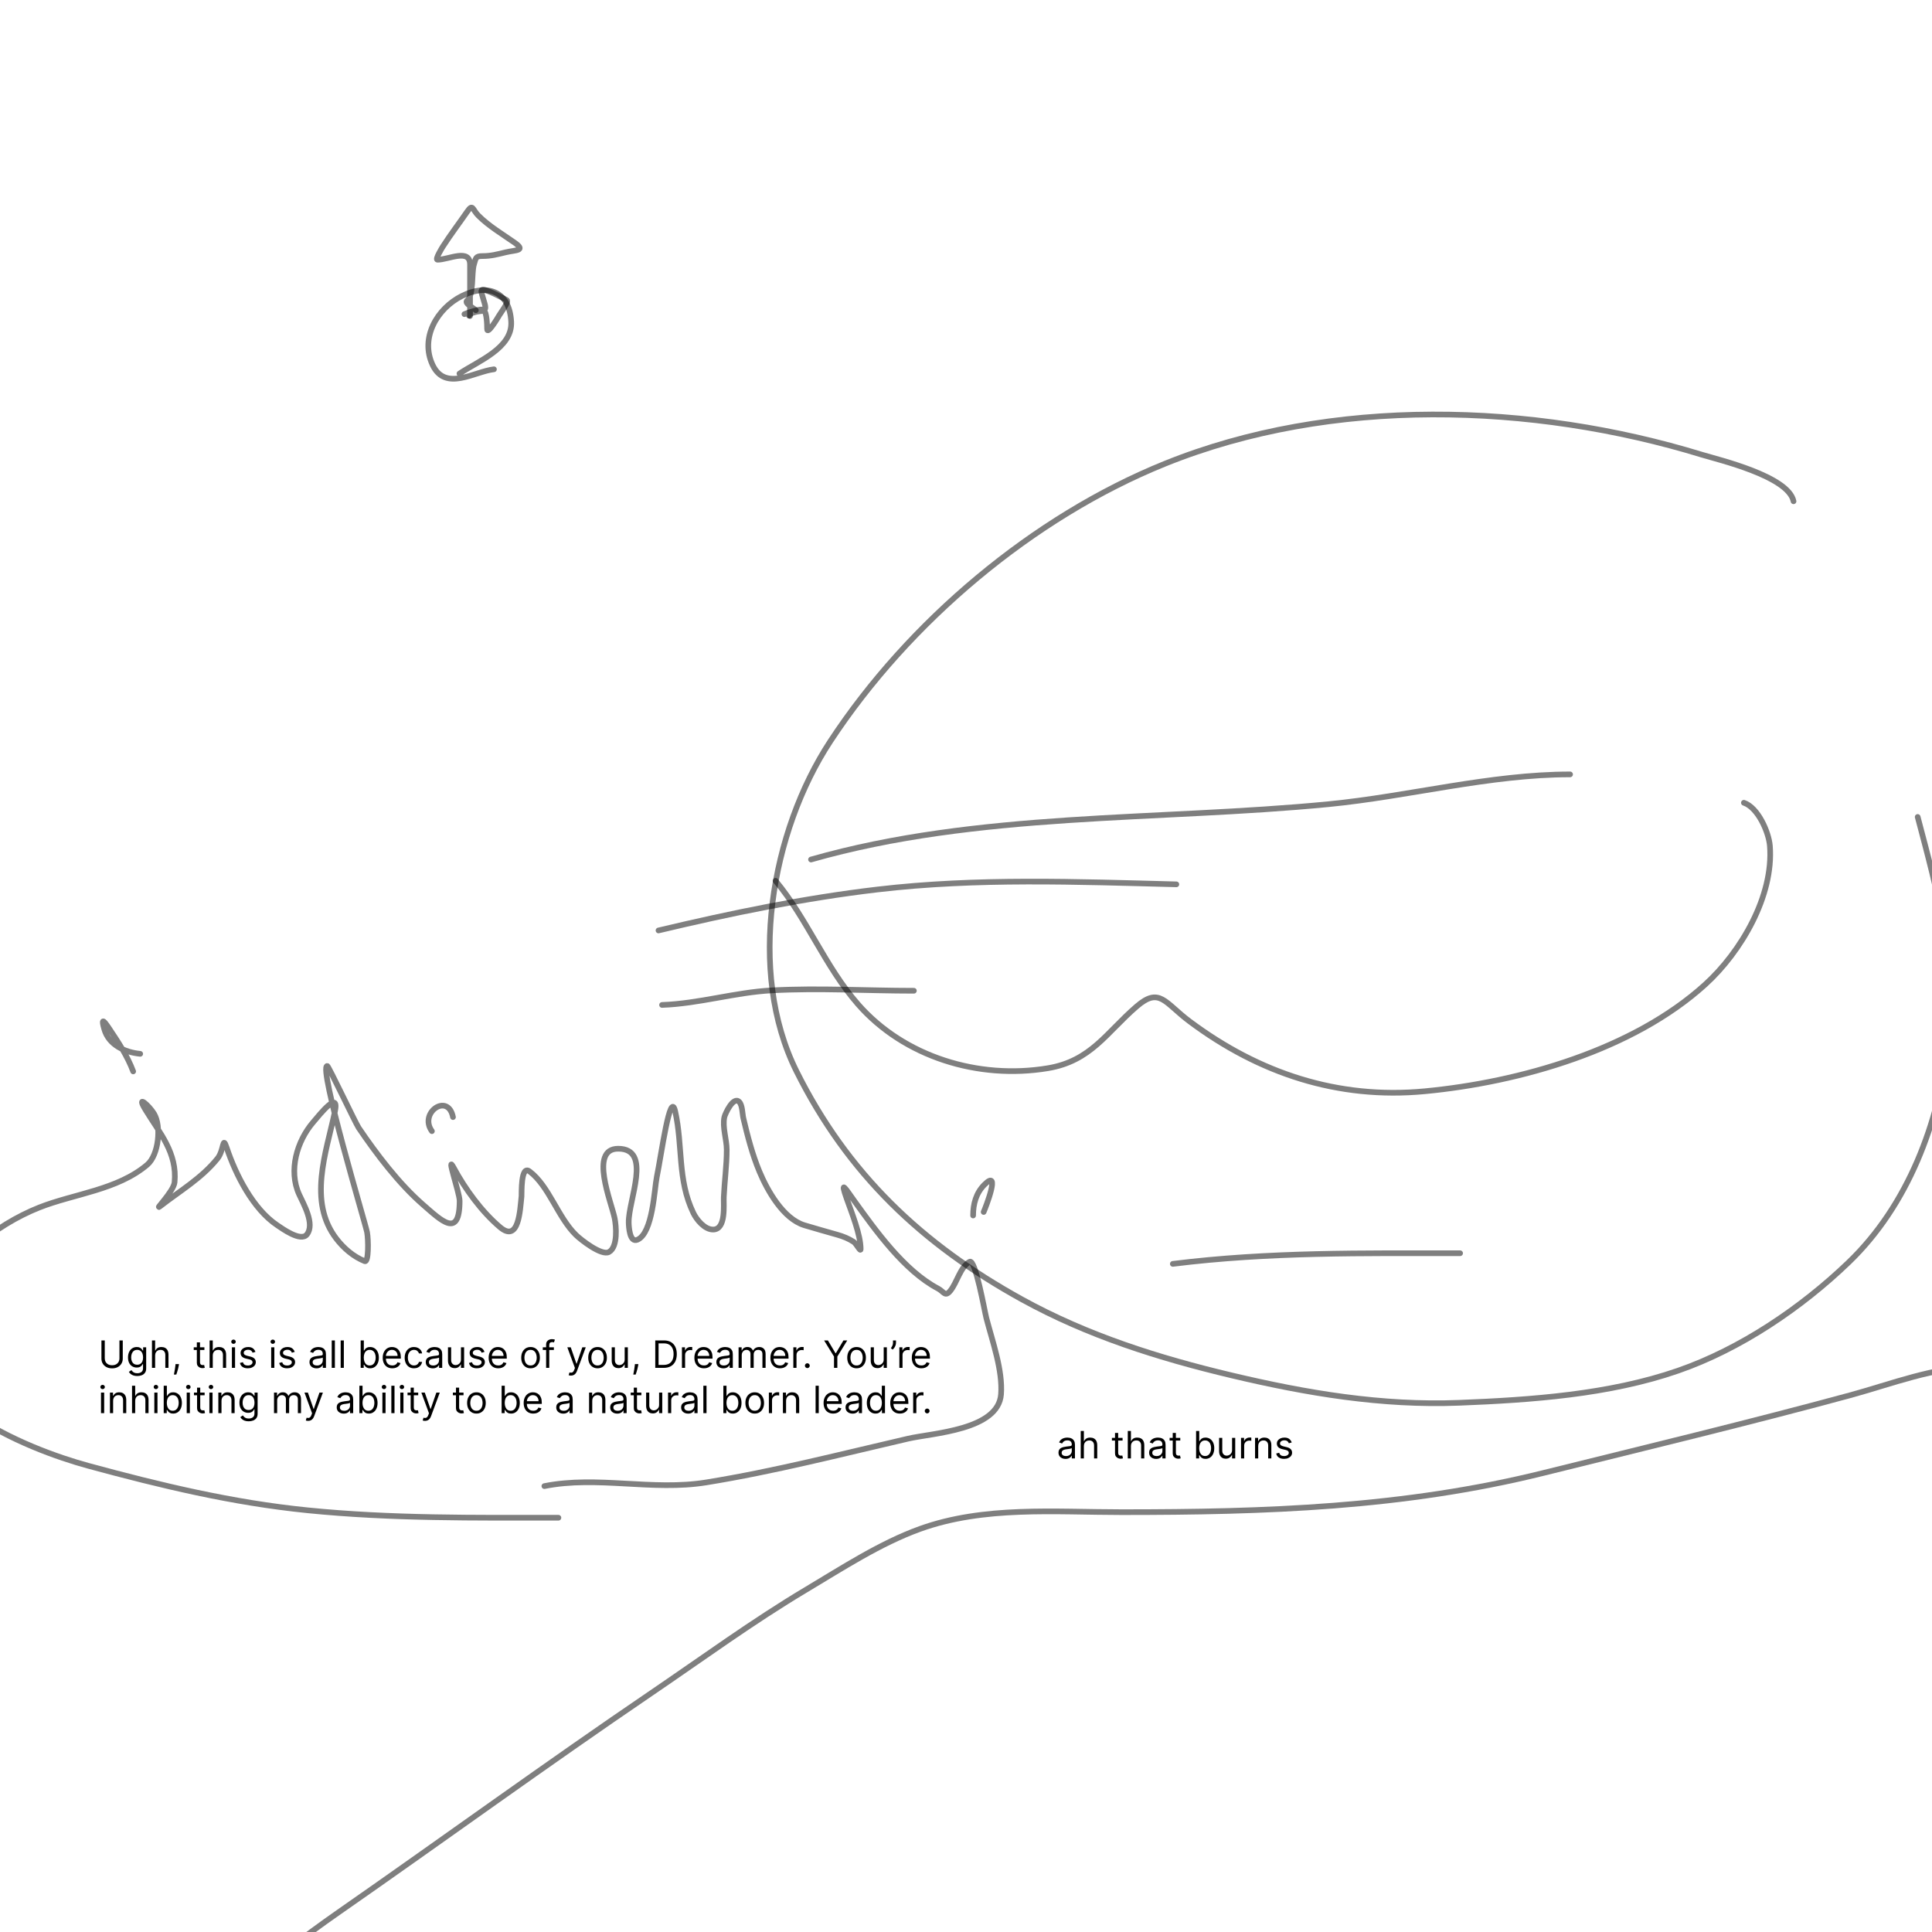 <svg width="1024" height="1024" viewBox="0 0 1024 1024" fill="none" xmlns="http://www.w3.org/2000/svg">
<g clip-path="url(#clip0_27_93)">
<path d="M63.307 710.455H65.068V720.085C65.068 721.08 64.834 721.967 64.365 722.749C63.901 723.525 63.245 724.138 62.398 724.588C61.55 725.033 60.556 725.256 59.415 725.256C58.274 725.256 57.279 725.033 56.432 724.588C55.584 724.138 54.926 723.525 54.457 722.749C53.993 721.967 53.761 721.08 53.761 720.085V710.455H55.523V719.943C55.523 720.653 55.679 721.286 55.992 721.839C56.304 722.389 56.749 722.822 57.327 723.139C57.909 723.452 58.605 723.608 59.415 723.608C60.224 723.608 60.92 723.452 61.503 723.139C62.085 722.822 62.53 722.389 62.838 721.839C63.151 721.286 63.307 720.653 63.307 719.943V710.455ZM72.762 729.318C71.952 729.318 71.256 729.214 70.674 729.006C70.091 728.802 69.606 728.532 69.218 728.196C68.834 727.865 68.529 727.509 68.302 727.131L69.637 726.193C69.788 726.392 69.98 726.619 70.212 726.875C70.444 727.135 70.761 727.36 71.164 727.55C71.571 727.744 72.104 727.841 72.762 727.841C73.642 727.841 74.369 727.628 74.942 727.202C75.515 726.776 75.802 726.108 75.802 725.199V722.983H75.659C75.536 723.182 75.361 723.428 75.134 723.722C74.911 724.01 74.589 724.268 74.168 724.496C73.751 724.718 73.188 724.83 72.478 724.83C71.597 724.83 70.806 724.621 70.106 724.205C69.409 723.788 68.858 723.182 68.451 722.386C68.048 721.591 67.847 720.625 67.847 719.489C67.847 718.371 68.043 717.398 68.436 716.57C68.829 715.736 69.376 715.092 70.077 714.638C70.778 714.179 71.588 713.949 72.506 713.949C73.216 713.949 73.78 714.067 74.196 714.304C74.618 714.536 74.94 714.801 75.162 715.099C75.39 715.393 75.565 715.634 75.688 715.824H75.858V714.091H77.478V725.312C77.478 726.25 77.265 727.012 76.838 727.599C76.417 728.191 75.849 728.625 75.134 728.899C74.424 729.179 73.633 729.318 72.762 729.318ZM72.705 723.324C73.377 723.324 73.945 723.17 74.409 722.862C74.874 722.554 75.226 722.112 75.468 721.534C75.709 720.956 75.83 720.265 75.83 719.46C75.83 718.674 75.712 717.981 75.475 717.379C75.238 716.778 74.888 716.307 74.424 715.966C73.96 715.625 73.387 715.455 72.705 715.455C71.995 715.455 71.403 715.634 70.929 715.994C70.461 716.354 70.108 716.837 69.871 717.443C69.639 718.049 69.523 718.722 69.523 719.46C69.523 720.218 69.641 720.888 69.878 721.47C70.12 722.048 70.475 722.502 70.944 722.834C71.417 723.161 72.004 723.324 72.705 723.324ZM82.222 718.438V725H80.546V710.455H82.222V715.795H82.364C82.62 715.232 83.003 714.785 83.515 714.453C84.031 714.117 84.717 713.949 85.574 713.949C86.318 713.949 86.969 714.098 87.527 714.396C88.086 714.69 88.519 715.142 88.827 715.753C89.14 716.359 89.296 717.131 89.296 718.068V725H87.62V718.182C87.62 717.315 87.395 716.645 86.945 716.172C86.5 715.694 85.882 715.455 85.091 715.455C84.542 715.455 84.05 715.571 83.614 715.803C83.183 716.035 82.842 716.373 82.591 716.818C82.345 717.263 82.222 717.803 82.222 718.438ZM94.862 723.011L94.749 723.778C94.668 724.318 94.545 724.896 94.379 725.511C94.218 726.127 94.05 726.707 93.875 727.251C93.7 727.796 93.555 728.229 93.442 728.551H92.163C92.225 728.248 92.305 727.848 92.405 727.351C92.504 726.854 92.604 726.297 92.703 725.682C92.807 725.071 92.892 724.446 92.959 723.807L93.044 723.011H94.862ZM108.337 714.091V715.511H102.684V714.091H108.337ZM104.331 711.477H106.007V721.875C106.007 722.348 106.076 722.704 106.213 722.94C106.355 723.172 106.535 723.329 106.753 723.409C106.976 723.485 107.21 723.523 107.456 723.523C107.641 723.523 107.792 723.513 107.911 723.494C108.029 723.471 108.124 723.452 108.195 723.438L108.536 724.943C108.422 724.986 108.264 725.028 108.06 725.071C107.856 725.118 107.598 725.142 107.286 725.142C106.812 725.142 106.348 725.04 105.894 724.837C105.444 724.633 105.07 724.323 104.772 723.906C104.478 723.49 104.331 722.964 104.331 722.33V711.477ZM112.769 718.438V725H111.093V710.455H112.769V715.795H112.911C113.167 715.232 113.55 714.785 114.061 714.453C114.578 714.117 115.264 713.949 116.121 713.949C116.864 713.949 117.516 714.098 118.074 714.396C118.633 714.69 119.066 715.142 119.374 715.753C119.686 716.359 119.843 717.131 119.843 718.068V725H118.167V718.182C118.167 717.315 117.942 716.645 117.492 716.172C117.047 715.694 116.429 715.455 115.638 715.455C115.089 715.455 114.596 715.571 114.161 715.803C113.73 716.035 113.389 716.373 113.138 716.818C112.892 717.263 112.769 717.803 112.769 718.438ZM122.909 725V714.091H124.585V725H122.909ZM123.761 712.273C123.435 712.273 123.153 712.161 122.916 711.939C122.684 711.716 122.568 711.449 122.568 711.136C122.568 710.824 122.684 710.556 122.916 710.334C123.153 710.111 123.435 710 123.761 710C124.088 710 124.367 710.111 124.599 710.334C124.836 710.556 124.955 710.824 124.955 711.136C124.955 711.449 124.836 711.716 124.599 711.939C124.367 712.161 124.088 712.273 123.761 712.273ZM135.382 716.534L133.877 716.96C133.782 716.709 133.642 716.465 133.458 716.229C133.278 715.987 133.032 715.788 132.719 715.632C132.407 715.476 132.007 715.398 131.519 715.398C130.851 715.398 130.295 715.552 129.85 715.859C129.409 716.162 129.189 716.548 129.189 717.017C129.189 717.434 129.341 717.763 129.644 718.004C129.947 718.246 130.42 718.447 131.064 718.608L132.684 719.006C133.659 719.242 134.386 719.605 134.864 720.092C135.342 720.575 135.581 721.198 135.581 721.96C135.581 722.585 135.401 723.144 135.042 723.636C134.686 724.129 134.189 724.517 133.55 724.801C132.911 725.085 132.167 725.227 131.32 725.227C130.207 725.227 129.286 724.986 128.557 724.503C127.828 724.02 127.366 723.314 127.172 722.386L128.763 721.989C128.915 722.576 129.201 723.016 129.623 723.31C130.049 723.603 130.605 723.75 131.292 723.75C132.073 723.75 132.693 723.584 133.152 723.253C133.616 722.917 133.848 722.514 133.848 722.045C133.848 721.667 133.716 721.349 133.451 721.094C133.185 720.833 132.778 720.639 132.229 720.511L130.411 720.085C129.412 719.848 128.678 719.482 128.209 718.984C127.745 718.482 127.513 717.855 127.513 717.102C127.513 716.487 127.686 715.942 128.032 715.469C128.382 714.995 128.858 714.624 129.459 714.354C130.065 714.084 130.752 713.949 131.519 713.949C132.598 713.949 133.446 714.186 134.061 714.659C134.682 715.133 135.122 715.758 135.382 716.534ZM143.729 725V714.091H145.406V725H143.729ZM144.582 712.273C144.255 712.273 143.973 712.161 143.737 711.939C143.504 711.716 143.388 711.449 143.388 711.136C143.388 710.824 143.504 710.556 143.737 710.334C143.973 710.111 144.255 710 144.582 710C144.908 710 145.188 710.111 145.42 710.334C145.656 710.556 145.775 710.824 145.775 711.136C145.775 711.449 145.656 711.716 145.42 711.939C145.188 712.161 144.908 712.273 144.582 712.273ZM156.203 716.534L154.697 716.96C154.602 716.709 154.463 716.465 154.278 716.229C154.098 715.987 153.852 715.788 153.539 715.632C153.227 715.476 152.827 715.398 152.339 715.398C151.672 715.398 151.115 715.552 150.67 715.859C150.23 716.162 150.01 716.548 150.01 717.017C150.01 717.434 150.161 717.763 150.464 718.004C150.767 718.246 151.241 718.447 151.885 718.608L153.504 719.006C154.479 719.242 155.206 719.605 155.684 720.092C156.163 720.575 156.402 721.198 156.402 721.96C156.402 722.585 156.222 723.144 155.862 723.636C155.507 724.129 155.01 724.517 154.37 724.801C153.731 725.085 152.988 725.227 152.14 725.227C151.028 725.227 150.107 724.986 149.377 724.503C148.648 724.02 148.187 723.314 147.993 722.386L149.583 721.989C149.735 722.576 150.021 723.016 150.443 723.31C150.869 723.603 151.425 723.75 152.112 723.75C152.893 723.75 153.513 723.584 153.973 723.253C154.437 722.917 154.669 722.514 154.669 722.045C154.669 721.667 154.536 721.349 154.271 721.094C154.006 720.833 153.599 720.639 153.049 720.511L151.231 720.085C150.232 719.848 149.498 719.482 149.029 718.984C148.565 718.482 148.333 717.855 148.333 717.102C148.333 716.487 148.506 715.942 148.852 715.469C149.202 714.995 149.678 714.624 150.279 714.354C150.886 714.084 151.572 713.949 152.339 713.949C153.419 713.949 154.266 714.186 154.882 714.659C155.502 715.133 155.942 715.758 156.203 716.534ZM167.76 725.256C167.069 725.256 166.441 725.125 165.878 724.865C165.314 724.6 164.867 724.219 164.536 723.722C164.204 723.22 164.038 722.614 164.038 721.903C164.038 721.278 164.161 720.772 164.408 720.384C164.654 719.991 164.983 719.683 165.395 719.46C165.807 719.238 166.261 719.072 166.759 718.963C167.26 718.849 167.765 718.759 168.271 718.693C168.934 718.608 169.472 718.544 169.884 718.501C170.3 718.454 170.603 718.376 170.793 718.267C170.987 718.158 171.084 717.969 171.084 717.699V717.642C171.084 716.941 170.892 716.397 170.509 716.009C170.13 715.62 169.554 715.426 168.783 715.426C167.982 715.426 167.355 715.601 166.901 715.952C166.446 716.302 166.126 716.676 165.942 717.074L164.351 716.506C164.635 715.843 165.014 715.327 165.487 714.957C165.965 714.583 166.486 714.323 167.05 714.176C167.618 714.025 168.177 713.949 168.726 713.949C169.076 713.949 169.479 713.991 169.933 714.077C170.393 714.157 170.835 714.325 171.261 714.581C171.692 714.837 172.05 715.223 172.334 715.739C172.618 716.255 172.76 716.946 172.76 717.812V725H171.084V723.523H170.999C170.885 723.759 170.696 724.013 170.43 724.283C170.165 724.553 169.813 724.782 169.372 724.972C168.932 725.161 168.394 725.256 167.76 725.256ZM168.016 723.75C168.679 723.75 169.237 723.62 169.692 723.359C170.151 723.099 170.497 722.763 170.729 722.351C170.965 721.939 171.084 721.506 171.084 721.051V719.517C171.013 719.602 170.857 719.68 170.615 719.751C170.378 719.818 170.104 719.877 169.791 719.929C169.483 719.976 169.183 720.019 168.889 720.057C168.6 720.09 168.366 720.118 168.186 720.142C167.75 720.199 167.343 720.291 166.964 720.419C166.59 720.542 166.287 720.729 166.055 720.98C165.828 721.226 165.714 721.562 165.714 721.989C165.714 722.571 165.93 723.011 166.361 723.31C166.796 723.603 167.348 723.75 168.016 723.75ZM177.495 710.455V725H175.819V710.455H177.495ZM182.241 710.455V725H180.565V710.455H182.241ZM191.164 725V710.455H192.84V715.824H192.982C193.105 715.634 193.275 715.393 193.493 715.099C193.716 714.801 194.033 714.536 194.445 714.304C194.862 714.067 195.425 713.949 196.135 713.949C197.054 713.949 197.864 714.179 198.564 714.638C199.265 715.097 199.812 715.748 200.205 716.591C200.598 717.434 200.794 718.428 200.794 719.574C200.794 720.729 200.598 721.731 200.205 722.578C199.812 723.421 199.267 724.074 198.571 724.538C197.875 724.998 197.073 725.227 196.164 725.227C195.463 725.227 194.902 725.111 194.48 724.879C194.059 724.643 193.735 724.375 193.507 724.077C193.28 723.774 193.105 723.523 192.982 723.324H192.783V725H191.164ZM192.811 719.545C192.811 720.369 192.932 721.096 193.174 721.726C193.415 722.351 193.768 722.841 194.232 723.196C194.696 723.546 195.264 723.722 195.936 723.722C196.637 723.722 197.222 723.537 197.691 723.168C198.164 722.794 198.519 722.292 198.756 721.662C198.998 721.027 199.118 720.322 199.118 719.545C199.118 718.778 199 718.087 198.763 717.472C198.531 716.851 198.178 716.361 197.705 716.001C197.236 715.637 196.647 715.455 195.936 715.455C195.255 715.455 194.682 715.627 194.218 715.973C193.754 716.314 193.403 716.792 193.167 717.408C192.93 718.018 192.811 718.731 192.811 719.545ZM207.932 725.227C206.881 725.227 205.974 724.995 205.212 724.531C204.454 724.062 203.87 723.409 203.458 722.571C203.051 721.728 202.847 720.748 202.847 719.631C202.847 718.513 203.051 717.528 203.458 716.676C203.87 715.819 204.443 715.152 205.176 714.673C205.915 714.19 206.777 713.949 207.762 713.949C208.33 713.949 208.891 714.044 209.445 714.233C209.999 714.422 210.503 714.73 210.958 715.156C211.412 715.578 211.775 716.136 212.044 716.832C212.314 717.528 212.449 718.385 212.449 719.403V720.114H204.04V718.665H210.745C210.745 718.049 210.622 717.5 210.375 717.017C210.134 716.534 209.788 716.153 209.338 715.874C208.893 715.594 208.368 715.455 207.762 715.455C207.094 715.455 206.516 715.62 206.029 715.952C205.546 716.278 205.174 716.705 204.914 717.23C204.653 717.756 204.523 718.319 204.523 718.92V719.886C204.523 720.71 204.665 721.409 204.949 721.982C205.238 722.55 205.638 722.983 206.15 723.281C206.661 723.575 207.255 723.722 207.932 723.722C208.373 723.722 208.77 723.66 209.125 723.537C209.485 723.409 209.795 723.22 210.056 722.969C210.316 722.713 210.517 722.396 210.659 722.017L212.279 722.472C212.108 723.021 211.822 723.504 211.419 723.92C211.017 724.332 210.52 724.654 209.928 724.886C209.336 725.114 208.671 725.227 207.932 725.227ZM219.431 725.227C218.408 725.227 217.527 724.986 216.789 724.503C216.05 724.02 215.482 723.355 215.084 722.507C214.686 721.66 214.488 720.691 214.488 719.602C214.488 718.494 214.691 717.517 215.098 716.669C215.51 715.817 216.083 715.152 216.817 714.673C217.556 714.19 218.417 713.949 219.402 713.949C220.169 713.949 220.861 714.091 221.476 714.375C222.092 714.659 222.596 715.057 222.989 715.568C223.382 716.08 223.626 716.676 223.721 717.358H222.044C221.917 716.861 221.632 716.42 221.192 716.037C220.757 715.649 220.169 715.455 219.431 715.455C218.777 715.455 218.204 715.625 217.712 715.966C217.224 716.302 216.843 716.778 216.569 717.393C216.299 718.004 216.164 718.722 216.164 719.545C216.164 720.388 216.296 721.122 216.561 721.747C216.831 722.372 217.21 722.857 217.698 723.203C218.19 723.549 218.768 723.722 219.431 723.722C219.866 723.722 220.262 723.646 220.617 723.494C220.972 723.343 221.273 723.125 221.519 722.841C221.765 722.557 221.94 722.216 222.044 721.818H223.721C223.626 722.462 223.391 723.042 223.017 723.558C222.648 724.07 222.158 724.477 221.547 724.78C220.941 725.078 220.236 725.227 219.431 725.227ZM229.381 725.256C228.69 725.256 228.062 725.125 227.499 724.865C226.935 724.6 226.488 724.219 226.157 723.722C225.825 723.22 225.659 722.614 225.659 721.903C225.659 721.278 225.783 720.772 226.029 720.384C226.275 719.991 226.604 719.683 227.016 719.46C227.428 719.238 227.882 719.072 228.38 718.963C228.882 718.849 229.386 718.759 229.892 718.693C230.555 718.608 231.093 718.544 231.505 718.501C231.921 718.454 232.224 718.376 232.414 718.267C232.608 718.158 232.705 717.969 232.705 717.699V717.642C232.705 716.941 232.513 716.397 232.13 716.009C231.751 715.62 231.176 715.426 230.404 715.426C229.604 715.426 228.976 715.601 228.522 715.952C228.067 716.302 227.748 716.676 227.563 717.074L225.972 716.506C226.256 715.843 226.635 715.327 227.108 714.957C227.587 714.583 228.107 714.323 228.671 714.176C229.239 714.025 229.798 713.949 230.347 713.949C230.697 713.949 231.1 713.991 231.554 714.077C232.014 714.157 232.456 714.325 232.882 714.581C233.313 714.837 233.671 715.223 233.955 715.739C234.239 716.255 234.381 716.946 234.381 717.812V725H232.705V723.523H232.62C232.506 723.759 232.317 724.013 232.051 724.283C231.786 724.553 231.434 724.782 230.993 724.972C230.553 725.161 230.016 725.256 229.381 725.256ZM229.637 723.75C230.3 723.75 230.858 723.62 231.313 723.359C231.772 723.099 232.118 722.763 232.35 722.351C232.587 721.939 232.705 721.506 232.705 721.051V719.517C232.634 719.602 232.478 719.68 232.236 719.751C231.999 719.818 231.725 719.877 231.412 719.929C231.105 719.976 230.804 720.019 230.51 720.057C230.221 720.09 229.987 720.118 229.807 720.142C229.372 720.199 228.964 720.291 228.586 720.419C228.212 720.542 227.908 720.729 227.676 720.98C227.449 721.226 227.336 721.562 227.336 721.989C227.336 722.571 227.551 723.011 227.982 723.31C228.417 723.603 228.969 723.75 229.637 723.75ZM244.315 720.54V714.091H245.991V725H244.315V723.153H244.202C243.946 723.707 243.548 724.179 243.009 724.567C242.469 724.95 241.787 725.142 240.963 725.142C240.281 725.142 239.675 724.993 239.145 724.695C238.615 724.392 238.198 723.937 237.895 723.331C237.592 722.72 237.44 721.951 237.44 721.023V714.091H239.116V720.909C239.116 721.705 239.339 722.339 239.784 722.812C240.234 723.286 240.807 723.523 241.503 723.523C241.92 723.523 242.343 723.416 242.774 723.203C243.21 722.99 243.574 722.663 243.868 722.223C244.166 721.783 244.315 721.222 244.315 720.54ZM256.789 716.534L255.283 716.96C255.188 716.709 255.049 716.465 254.864 716.229C254.684 715.987 254.438 715.788 254.125 715.632C253.813 715.476 253.413 715.398 252.925 715.398C252.257 715.398 251.701 715.552 251.256 715.859C250.816 716.162 250.596 716.548 250.596 717.017C250.596 717.434 250.747 717.763 251.05 718.004C251.353 718.246 251.827 718.447 252.471 718.608L254.09 719.006C255.065 719.242 255.792 719.605 256.27 720.092C256.748 720.575 256.988 721.198 256.988 721.96C256.988 722.585 256.808 723.144 256.448 723.636C256.093 724.129 255.596 724.517 254.956 724.801C254.317 725.085 253.574 725.227 252.726 725.227C251.614 725.227 250.693 724.986 249.963 724.503C249.234 724.02 248.773 723.314 248.578 722.386L250.169 721.989C250.321 722.576 250.607 723.016 251.029 723.31C251.455 723.603 252.011 723.75 252.698 723.75C253.479 723.75 254.099 723.584 254.559 723.253C255.023 722.917 255.255 722.514 255.255 722.045C255.255 721.667 255.122 721.349 254.857 721.094C254.592 720.833 254.185 720.639 253.635 720.511L251.817 720.085C250.818 719.848 250.084 719.482 249.615 718.984C249.151 718.482 248.919 717.855 248.919 717.102C248.919 716.487 249.092 715.942 249.438 715.469C249.788 714.995 250.264 714.624 250.865 714.354C251.471 714.084 252.158 713.949 252.925 713.949C254.005 713.949 254.852 714.186 255.468 714.659C256.088 715.133 256.528 715.758 256.789 716.534ZM264.085 725.227C263.033 725.227 262.127 724.995 261.364 724.531C260.607 724.062 260.022 723.409 259.61 722.571C259.203 721.728 258.999 720.748 258.999 719.631C258.999 718.513 259.203 717.528 259.61 716.676C260.022 715.819 260.595 715.152 261.329 714.673C262.067 714.19 262.929 713.949 263.914 713.949C264.482 713.949 265.043 714.044 265.597 714.233C266.151 714.422 266.656 714.73 267.11 715.156C267.565 715.578 267.927 716.136 268.197 716.832C268.467 717.528 268.602 718.385 268.602 719.403V720.114H260.192V718.665H266.897C266.897 718.049 266.774 717.5 266.528 717.017C266.286 716.534 265.941 716.153 265.491 715.874C265.046 715.594 264.52 715.455 263.914 715.455C263.246 715.455 262.669 715.62 262.181 715.952C261.698 716.278 261.326 716.705 261.066 717.23C260.806 717.756 260.675 718.319 260.675 718.92V719.886C260.675 720.71 260.817 721.409 261.102 721.982C261.39 722.55 261.79 722.983 262.302 723.281C262.813 723.575 263.407 723.722 264.085 723.722C264.525 723.722 264.923 723.66 265.278 723.537C265.638 723.409 265.948 723.22 266.208 722.969C266.469 722.713 266.67 722.396 266.812 722.017L268.431 722.472C268.261 723.021 267.974 723.504 267.572 723.92C267.169 724.332 266.672 724.654 266.08 724.886C265.488 725.114 264.823 725.227 264.085 725.227ZM281.208 725.227C280.223 725.227 279.359 724.993 278.616 724.524C277.877 724.055 277.299 723.4 276.883 722.557C276.471 721.714 276.265 720.729 276.265 719.602C276.265 718.466 276.471 717.474 276.883 716.626C277.299 715.779 277.877 715.121 278.616 714.652C279.359 714.183 280.223 713.949 281.208 713.949C282.193 713.949 283.055 714.183 283.793 714.652C284.537 715.121 285.114 715.779 285.526 716.626C285.943 717.474 286.151 718.466 286.151 719.602C286.151 720.729 285.943 721.714 285.526 722.557C285.114 723.4 284.537 724.055 283.793 724.524C283.055 724.993 282.193 725.227 281.208 725.227ZM281.208 723.722C281.956 723.722 282.572 723.53 283.055 723.146C283.538 722.763 283.895 722.259 284.127 721.634C284.359 721.009 284.475 720.331 284.475 719.602C284.475 718.873 284.359 718.194 284.127 717.564C283.895 716.934 283.538 716.425 283.055 716.037C282.572 715.649 281.956 715.455 281.208 715.455C280.46 715.455 279.844 715.649 279.362 716.037C278.879 716.425 278.521 716.934 278.289 717.564C278.057 718.194 277.941 718.873 277.941 719.602C277.941 720.331 278.057 721.009 278.289 721.634C278.521 722.259 278.879 722.763 279.362 723.146C279.844 723.53 280.46 723.722 281.208 723.722ZM293.568 714.091V715.511H287.687V714.091H293.568ZM289.449 725V712.585C289.449 711.96 289.595 711.439 289.889 711.023C290.182 710.606 290.564 710.294 291.032 710.085C291.501 709.877 291.996 709.773 292.517 709.773C292.929 709.773 293.265 709.806 293.525 709.872C293.786 709.938 293.98 710 294.108 710.057L293.625 711.506C293.539 711.477 293.421 711.442 293.27 711.399C293.123 711.357 292.929 711.335 292.687 711.335C292.133 711.335 291.733 711.475 291.487 711.754C291.245 712.034 291.125 712.443 291.125 712.983V725H289.449ZM302.621 729.091C302.337 729.091 302.084 729.067 301.862 729.02C301.639 728.977 301.485 728.935 301.4 728.892L301.826 727.415C302.233 727.519 302.593 727.557 302.906 727.528C303.218 727.5 303.495 727.36 303.737 727.109C303.983 726.863 304.208 726.463 304.411 725.909L304.724 725.057L300.69 714.091H302.508L305.519 722.784H305.633L308.644 714.091H310.462L305.832 726.591C305.623 727.154 305.365 727.621 305.058 727.99C304.75 728.364 304.392 728.641 303.985 728.821C303.583 729.001 303.128 729.091 302.621 729.091ZM316.716 725.227C315.731 725.227 314.867 724.993 314.124 724.524C313.385 724.055 312.807 723.4 312.391 722.557C311.979 721.714 311.773 720.729 311.773 719.602C311.773 718.466 311.979 717.474 312.391 716.626C312.807 715.779 313.385 715.121 314.124 714.652C314.867 714.183 315.731 713.949 316.716 713.949C317.701 713.949 318.563 714.183 319.301 714.652C320.045 715.121 320.622 715.779 321.034 716.626C321.451 717.474 321.659 718.466 321.659 719.602C321.659 720.729 321.451 721.714 321.034 722.557C320.622 723.4 320.045 724.055 319.301 724.524C318.563 724.993 317.701 725.227 316.716 725.227ZM316.716 723.722C317.464 723.722 318.08 723.53 318.562 723.146C319.045 722.763 319.403 722.259 319.635 721.634C319.867 721.009 319.983 720.331 319.983 719.602C319.983 718.873 319.867 718.194 319.635 717.564C319.403 716.934 319.045 716.425 318.562 716.037C318.08 715.649 317.464 715.455 316.716 715.455C315.968 715.455 315.352 715.649 314.869 716.037C314.386 716.425 314.029 716.934 313.797 717.564C313.565 718.194 313.449 718.873 313.449 719.602C313.449 720.331 313.565 721.009 313.797 721.634C314.029 722.259 314.386 722.763 314.869 723.146C315.352 723.53 315.968 723.722 316.716 723.722ZM331.093 720.54V714.091H332.769V725H331.093V723.153H330.979C330.723 723.707 330.326 724.179 329.786 724.567C329.246 724.95 328.564 725.142 327.74 725.142C327.059 725.142 326.453 724.993 325.922 724.695C325.392 724.392 324.975 723.937 324.672 723.331C324.369 722.72 324.218 721.951 324.218 721.023V714.091H325.894V720.909C325.894 721.705 326.116 722.339 326.561 722.812C327.011 723.286 327.584 723.523 328.28 723.523C328.697 723.523 329.121 723.416 329.551 723.203C329.987 722.99 330.352 722.663 330.645 722.223C330.944 721.783 331.093 721.222 331.093 720.54ZM338.339 723.011L338.225 723.778C338.145 724.318 338.022 724.896 337.856 725.511C337.695 726.127 337.527 726.707 337.352 727.251C337.176 727.796 337.032 728.229 336.918 728.551H335.64C335.701 728.248 335.782 727.848 335.881 727.351C335.981 726.854 336.08 726.297 336.18 725.682C336.284 725.071 336.369 724.446 336.435 723.807L336.521 723.011H338.339ZM351.785 725H347.297V710.455H351.984C353.395 710.455 354.602 710.746 355.606 711.328C356.61 711.906 357.379 712.737 357.914 713.821C358.449 714.901 358.717 716.193 358.717 717.699C358.717 719.214 358.447 720.518 357.907 721.612C357.368 722.701 356.582 723.539 355.549 724.126C354.517 724.709 353.262 725 351.785 725ZM349.058 723.438H351.672C352.874 723.438 353.871 723.205 354.662 722.741C355.452 722.277 356.042 721.617 356.43 720.76C356.818 719.903 357.012 718.883 357.012 717.699C357.012 716.525 356.821 715.514 356.437 714.666C356.054 713.814 355.481 713.161 354.718 712.706C353.956 712.247 353.007 712.017 351.87 712.017H349.058V723.438ZM361.444 725V714.091H363.064V715.739H363.177C363.376 715.199 363.736 714.761 364.257 714.425C364.778 714.089 365.365 713.92 366.018 713.92C366.141 713.92 366.295 713.923 366.48 713.928C366.664 713.932 366.804 713.939 366.899 713.949V715.653C366.842 715.639 366.712 715.618 366.508 715.589C366.309 715.556 366.099 715.54 365.876 715.54C365.346 715.54 364.872 715.651 364.456 715.874C364.044 716.091 363.717 716.394 363.475 716.783C363.239 717.166 363.12 717.604 363.12 718.097V725H361.444ZM373.127 725.227C372.076 725.227 371.17 724.995 370.407 724.531C369.65 724.062 369.065 723.409 368.653 722.571C368.246 721.728 368.042 720.748 368.042 719.631C368.042 718.513 368.246 717.528 368.653 716.676C369.065 715.819 369.638 715.152 370.372 714.673C371.11 714.19 371.972 713.949 372.957 713.949C373.525 713.949 374.086 714.044 374.64 714.233C375.194 714.422 375.699 714.73 376.153 715.156C376.608 715.578 376.97 716.136 377.24 716.832C377.51 717.528 377.645 718.385 377.645 719.403V720.114H369.235V718.665H375.94C375.94 718.049 375.817 717.5 375.571 717.017C375.329 716.534 374.984 716.153 374.534 715.874C374.089 715.594 373.563 715.455 372.957 715.455C372.289 715.455 371.712 715.62 371.224 715.952C370.741 716.278 370.369 716.705 370.109 717.23C369.849 717.756 369.718 718.319 369.718 718.92V719.886C369.718 720.71 369.86 721.409 370.145 721.982C370.433 722.55 370.833 722.983 371.345 723.281C371.856 723.575 372.45 723.722 373.127 723.722C373.568 723.722 373.966 723.66 374.321 723.537C374.681 723.409 374.991 723.22 375.251 722.969C375.511 722.713 375.713 722.396 375.855 722.017L377.474 722.472C377.304 723.021 377.017 723.504 376.615 723.92C376.212 724.332 375.715 724.654 375.123 724.886C374.531 725.114 373.866 725.227 373.127 725.227ZM383.404 725.256C382.713 725.256 382.086 725.125 381.522 724.865C380.959 724.6 380.511 724.219 380.18 723.722C379.849 723.22 379.683 722.614 379.683 721.903C379.683 721.278 379.806 720.772 380.052 720.384C380.298 719.991 380.627 719.683 381.039 719.46C381.451 719.238 381.906 719.072 382.403 718.963C382.905 718.849 383.409 718.759 383.916 718.693C384.579 718.608 385.116 718.544 385.528 718.501C385.945 718.454 386.248 718.376 386.437 718.267C386.631 718.158 386.728 717.969 386.728 717.699V717.642C386.728 716.941 386.537 716.397 386.153 716.009C385.774 715.62 385.199 715.426 384.427 715.426C383.627 715.426 383 715.601 382.545 715.952C382.091 716.302 381.771 716.676 381.586 717.074L379.995 716.506C380.279 715.843 380.658 715.327 381.132 714.957C381.61 714.583 382.131 714.323 382.694 714.176C383.262 714.025 383.821 713.949 384.37 713.949C384.721 713.949 385.123 713.991 385.578 714.077C386.037 714.157 386.48 714.325 386.906 714.581C387.337 714.837 387.694 715.223 387.978 715.739C388.262 716.255 388.404 716.946 388.404 717.812V725H386.728V723.523H386.643C386.529 723.759 386.34 724.013 386.075 724.283C385.81 724.553 385.457 724.782 385.017 724.972C384.576 725.161 384.039 725.256 383.404 725.256ZM383.66 723.75C384.323 723.75 384.882 723.62 385.336 723.359C385.796 723.099 386.141 722.763 386.373 722.351C386.61 721.939 386.728 721.506 386.728 721.051V719.517C386.657 719.602 386.501 719.68 386.26 719.751C386.023 719.818 385.748 719.877 385.436 719.929C385.128 719.976 384.827 720.019 384.534 720.057C384.245 720.09 384.011 720.118 383.831 720.142C383.395 720.199 382.988 720.291 382.609 720.419C382.235 720.542 381.932 720.729 381.7 720.98C381.473 721.226 381.359 721.562 381.359 721.989C381.359 722.571 381.574 723.011 382.005 723.31C382.441 723.603 382.993 723.75 383.66 723.75ZM391.464 725V714.091H393.083V715.795H393.225C393.452 715.213 393.819 714.761 394.326 714.439C394.833 714.112 395.441 713.949 396.151 713.949C396.871 713.949 397.47 714.112 397.948 714.439C398.431 714.761 398.808 715.213 399.077 715.795H399.191C399.47 715.232 399.889 714.785 400.448 714.453C401.007 714.117 401.677 713.949 402.458 713.949C403.433 713.949 404.231 714.254 404.852 714.865C405.472 715.471 405.782 716.416 405.782 717.699V725H404.106V717.699C404.106 716.894 403.886 716.319 403.445 715.973C403.005 715.627 402.487 715.455 401.89 715.455C401.123 715.455 400.529 715.687 400.107 716.151C399.686 716.61 399.475 717.192 399.475 717.898V725H397.771V717.528C397.771 716.908 397.569 716.409 397.167 716.03C396.764 715.646 396.246 715.455 395.612 715.455C395.176 715.455 394.769 715.571 394.39 715.803C394.016 716.035 393.713 716.357 393.481 716.768C393.254 717.176 393.14 717.647 393.14 718.182V725H391.464ZM413.42 725.227C412.369 725.227 411.463 724.995 410.7 724.531C409.943 724.062 409.358 723.409 408.946 722.571C408.539 721.728 408.335 720.748 408.335 719.631C408.335 718.513 408.539 717.528 408.946 716.676C409.358 715.819 409.931 715.152 410.665 714.673C411.403 714.19 412.265 713.949 413.25 713.949C413.818 713.949 414.379 714.044 414.933 714.233C415.487 714.422 415.991 714.73 416.446 715.156C416.901 715.578 417.263 716.136 417.533 716.832C417.803 717.528 417.938 718.385 417.938 719.403V720.114H409.528V718.665H416.233C416.233 718.049 416.11 717.5 415.864 717.017C415.622 716.534 415.277 716.153 414.827 715.874C414.382 715.594 413.856 715.455 413.25 715.455C412.582 715.455 412.005 715.62 411.517 715.952C411.034 716.278 410.662 716.705 410.402 717.23C410.142 717.756 410.011 718.319 410.011 718.92V719.886C410.011 720.71 410.153 721.409 410.438 721.982C410.726 722.55 411.126 722.983 411.638 723.281C412.149 723.575 412.743 723.722 413.42 723.722C413.861 723.722 414.259 723.66 414.614 723.537C414.973 723.409 415.284 723.22 415.544 722.969C415.804 722.713 416.006 722.396 416.148 722.017L417.767 722.472C417.597 723.021 417.31 723.504 416.908 723.92C416.505 724.332 416.008 724.654 415.416 724.886C414.824 725.114 414.159 725.227 413.42 725.227ZM420.487 725V714.091H422.107V715.739H422.22C422.419 715.199 422.779 714.761 423.3 714.425C423.821 714.089 424.408 713.92 425.061 713.92C425.184 713.92 425.338 713.923 425.523 713.928C425.707 713.932 425.847 713.939 425.942 713.949V715.653C425.885 715.639 425.755 715.618 425.551 715.589C425.352 715.556 425.142 715.54 424.919 715.54C424.389 715.54 423.915 715.651 423.499 715.874C423.087 716.091 422.76 716.394 422.518 716.783C422.282 717.166 422.163 717.604 422.163 718.097V725H420.487ZM427.9 725.114C427.55 725.114 427.249 724.988 426.998 724.737C426.747 724.486 426.622 724.186 426.622 723.835C426.622 723.485 426.747 723.184 426.998 722.933C427.249 722.682 427.55 722.557 427.9 722.557C428.251 722.557 428.551 722.682 428.802 722.933C429.053 723.184 429.179 723.485 429.179 723.835C429.179 724.067 429.119 724.28 429.001 724.474C428.887 724.669 428.734 724.825 428.539 724.943C428.35 725.057 428.137 725.114 427.9 725.114ZM436.789 710.455H438.806L442.84 717.244H443.01L447.044 710.455H449.061L443.806 719.006V725H442.044V719.006L436.789 710.455ZM454.001 725.227C453.016 725.227 452.152 724.993 451.409 724.524C450.67 724.055 450.092 723.4 449.676 722.557C449.264 721.714 449.058 720.729 449.058 719.602C449.058 718.466 449.264 717.474 449.676 716.626C450.092 715.779 450.67 715.121 451.409 714.652C452.152 714.183 453.016 713.949 454.001 713.949C454.986 713.949 455.848 714.183 456.586 714.652C457.33 715.121 457.907 715.779 458.319 716.626C458.736 717.474 458.944 718.466 458.944 719.602C458.944 720.729 458.736 721.714 458.319 722.557C457.907 723.4 457.33 724.055 456.586 724.524C455.848 724.993 454.986 725.227 454.001 725.227ZM454.001 723.722C454.749 723.722 455.365 723.53 455.848 723.146C456.331 722.763 456.688 722.259 456.92 721.634C457.152 721.009 457.268 720.331 457.268 719.602C457.268 718.873 457.152 718.194 456.92 717.564C456.688 716.934 456.331 716.425 455.848 716.037C455.365 715.649 454.749 715.455 454.001 715.455C453.253 715.455 452.637 715.649 452.154 716.037C451.672 716.425 451.314 716.934 451.082 717.564C450.85 718.194 450.734 718.873 450.734 719.602C450.734 720.331 450.85 721.009 451.082 721.634C451.314 722.259 451.672 722.763 452.154 723.146C452.637 723.53 453.253 723.722 454.001 723.722ZM468.378 720.54V714.091H470.054V725H468.378V723.153H468.264C468.009 723.707 467.611 724.179 467.071 724.567C466.531 724.95 465.849 725.142 465.026 725.142C464.344 725.142 463.738 724.993 463.207 724.695C462.677 724.392 462.26 723.937 461.957 723.331C461.654 722.72 461.503 721.951 461.503 721.023V714.091H463.179V720.909C463.179 721.705 463.402 722.339 463.847 722.812C464.296 723.286 464.869 723.523 465.565 723.523C465.982 723.523 466.406 723.416 466.837 723.203C467.272 722.99 467.637 722.663 467.93 722.223C468.229 721.783 468.378 721.222 468.378 720.54ZM474.894 710.455V711.733C474.894 712.121 474.823 712.536 474.681 712.976C474.544 713.411 474.34 713.835 474.07 714.247C473.805 714.654 473.483 715.009 473.104 715.312L472.195 714.574C472.494 714.148 472.752 713.705 472.969 713.246C473.192 712.782 473.303 712.287 473.303 711.761V710.455H474.894ZM476.679 725V714.091H478.298V715.739H478.412C478.61 715.199 478.97 714.761 479.491 714.425C480.012 714.089 480.599 713.92 481.252 713.92C481.376 713.92 481.529 713.923 481.714 713.928C481.899 713.932 482.038 713.939 482.133 713.949V715.653C482.076 715.639 481.946 715.618 481.743 715.589C481.544 715.556 481.333 715.54 481.11 715.54C480.58 715.54 480.107 715.651 479.69 715.874C479.278 716.091 478.951 716.394 478.71 716.783C478.473 717.166 478.355 717.604 478.355 718.097V725H476.679ZM488.362 725.227C487.311 725.227 486.404 724.995 485.642 724.531C484.884 724.062 484.299 723.409 483.887 722.571C483.48 721.728 483.277 720.748 483.277 719.631C483.277 718.513 483.48 717.528 483.887 716.676C484.299 715.819 484.872 715.152 485.606 714.673C486.345 714.19 487.207 713.949 488.191 713.949C488.76 713.949 489.321 714.044 489.875 714.233C490.429 714.422 490.933 714.73 491.387 715.156C491.842 715.578 492.204 716.136 492.474 716.832C492.744 717.528 492.879 718.385 492.879 719.403V720.114H484.47V718.665H491.174C491.174 718.049 491.051 717.5 490.805 717.017C490.564 716.534 490.218 716.153 489.768 715.874C489.323 715.594 488.797 715.455 488.191 715.455C487.524 715.455 486.946 715.62 486.458 715.952C485.975 716.278 485.604 716.705 485.343 717.23C485.083 717.756 484.953 718.319 484.953 718.92V719.886C484.953 720.71 485.095 721.409 485.379 721.982C485.668 722.55 486.068 722.983 486.579 723.281C487.091 723.575 487.685 723.722 488.362 723.722C488.802 723.722 489.2 723.66 489.555 723.537C489.915 723.409 490.225 723.22 490.485 722.969C490.746 722.713 490.947 722.396 491.089 722.017L492.708 722.472C492.538 723.021 492.252 723.504 491.849 723.92C491.447 724.332 490.949 724.654 490.358 724.886C489.766 725.114 489.1 725.227 488.362 725.227ZM53.534 749V738.091H55.21V749H53.534ZM54.386 736.273C54.06 736.273 53.778 736.161 53.541 735.939C53.309 735.716 53.193 735.449 53.193 735.136C53.193 734.824 53.309 734.556 53.541 734.334C53.778 734.111 54.06 734 54.386 734C54.713 734 54.992 734.111 55.224 734.334C55.461 734.556 55.58 734.824 55.58 735.136C55.58 735.449 55.461 735.716 55.224 735.939C54.992 736.161 54.713 736.273 54.386 736.273ZM59.956 742.438V749H58.28V738.091H59.9V739.795H60.041C60.297 739.241 60.685 738.796 61.206 738.46C61.727 738.119 62.4 737.949 63.223 737.949C63.962 737.949 64.608 738.1 65.162 738.403C65.716 738.702 66.147 739.156 66.455 739.767C66.763 740.373 66.916 741.14 66.916 742.068V749H65.24V742.182C65.24 741.325 65.018 740.657 64.573 740.179C64.128 739.696 63.517 739.455 62.74 739.455C62.205 739.455 61.727 739.571 61.306 739.803C60.889 740.035 60.56 740.373 60.319 740.818C60.077 741.263 59.956 741.803 59.956 742.438ZM71.656 742.438V749H69.979V734.455H71.656V739.795H71.798C72.053 739.232 72.437 738.785 72.948 738.453C73.464 738.117 74.151 737.949 75.008 737.949C75.751 737.949 76.402 738.098 76.961 738.396C77.52 738.69 77.953 739.142 78.261 739.753C78.573 740.359 78.729 741.131 78.729 742.068V749H77.053V742.182C77.053 741.315 76.828 740.645 76.379 740.172C75.933 739.694 75.316 739.455 74.525 739.455C73.976 739.455 73.483 739.571 73.048 739.803C72.617 740.035 72.276 740.373 72.025 740.818C71.779 741.263 71.656 741.803 71.656 742.438ZM81.796 749V738.091H83.472V749H81.796ZM82.648 736.273C82.321 736.273 82.04 736.161 81.803 735.939C81.571 735.716 81.455 735.449 81.455 735.136C81.455 734.824 81.571 734.556 81.803 734.334C82.04 734.111 82.321 734 82.648 734C82.975 734 83.254 734.111 83.486 734.334C83.723 734.556 83.841 734.824 83.841 735.136C83.841 735.449 83.723 735.716 83.486 735.939C83.254 736.161 82.975 736.273 82.648 736.273ZM86.769 749V734.455H88.445V739.824H88.587C88.71 739.634 88.881 739.393 89.099 739.099C89.321 738.801 89.638 738.536 90.05 738.304C90.467 738.067 91.031 737.949 91.741 737.949C92.659 737.949 93.469 738.179 94.17 738.638C94.871 739.097 95.417 739.748 95.81 740.591C96.203 741.434 96.4 742.428 96.4 743.574C96.4 744.729 96.203 745.731 95.81 746.578C95.417 747.421 94.873 748.074 94.177 748.538C93.481 748.998 92.678 749.227 91.769 749.227C91.068 749.227 90.507 749.111 90.086 748.879C89.665 748.643 89.34 748.375 89.113 748.077C88.886 747.774 88.71 747.523 88.587 747.324H88.388V749H86.769ZM88.417 743.545C88.417 744.369 88.538 745.096 88.779 745.726C89.021 746.351 89.373 746.841 89.837 747.196C90.301 747.546 90.87 747.722 91.542 747.722C92.243 747.722 92.827 747.537 93.296 747.168C93.77 746.794 94.125 746.292 94.362 745.662C94.603 745.027 94.724 744.322 94.724 743.545C94.724 742.778 94.605 742.087 94.369 741.472C94.137 740.851 93.784 740.361 93.31 740.001C92.842 739.637 92.252 739.455 91.542 739.455C90.86 739.455 90.287 739.627 89.823 739.973C89.359 740.314 89.009 740.792 88.772 741.408C88.535 742.018 88.417 742.731 88.417 743.545ZM98.964 749V738.091H100.64V749H98.964ZM99.816 736.273C99.489 736.273 99.208 736.161 98.971 735.939C98.739 735.716 98.623 735.449 98.623 735.136C98.623 734.824 98.739 734.556 98.971 734.334C99.208 734.111 99.489 734 99.816 734C100.143 734 100.422 734.111 100.654 734.334C100.891 734.556 101.009 734.824 101.009 735.136C101.009 735.449 100.891 735.716 100.654 735.939C100.422 736.161 100.143 736.273 99.816 736.273ZM108.454 738.091V739.511H102.801V738.091H108.454ZM104.449 735.477H106.125V745.875C106.125 746.348 106.193 746.704 106.331 746.94C106.473 747.172 106.653 747.329 106.87 747.409C107.093 747.485 107.327 747.523 107.574 747.523C107.758 747.523 107.91 747.513 108.028 747.494C108.146 747.471 108.241 747.452 108.312 747.438L108.653 748.943C108.539 748.986 108.381 749.028 108.177 749.071C107.974 749.118 107.716 749.142 107.403 749.142C106.93 749.142 106.466 749.04 106.011 748.837C105.561 748.633 105.187 748.323 104.889 747.906C104.595 747.49 104.449 746.964 104.449 746.33V735.477ZM110.975 749V738.091H112.652V749H110.975ZM111.828 736.273C111.501 736.273 111.219 736.161 110.983 735.939C110.751 735.716 110.635 735.449 110.635 735.136C110.635 734.824 110.751 734.556 110.983 734.334C111.219 734.111 111.501 734 111.828 734C112.154 734 112.434 734.111 112.666 734.334C112.903 734.556 113.021 734.824 113.021 735.136C113.021 735.449 112.903 735.716 112.666 735.939C112.434 736.161 112.154 736.273 111.828 736.273ZM117.398 742.438V749H115.722V738.091H117.341V739.795H117.483C117.739 739.241 118.127 738.796 118.648 738.46C119.169 738.119 119.841 737.949 120.665 737.949C121.403 737.949 122.05 738.1 122.604 738.403C123.158 738.702 123.589 739.156 123.896 739.767C124.204 740.373 124.358 741.14 124.358 742.068V749H122.682V742.182C122.682 741.325 122.459 740.657 122.014 740.179C121.569 739.696 120.958 739.455 120.182 739.455C119.647 739.455 119.169 739.571 118.747 739.803C118.33 740.035 118.001 740.373 117.76 740.818C117.518 741.263 117.398 741.803 117.398 742.438ZM131.824 753.318C131.015 753.318 130.319 753.214 129.736 753.006C129.154 752.802 128.668 752.532 128.28 752.196C127.897 751.865 127.591 751.509 127.364 751.131L128.699 750.193C128.851 750.392 129.042 750.619 129.275 750.875C129.507 751.135 129.824 751.36 130.226 751.55C130.633 751.744 131.166 751.841 131.824 751.841C132.705 751.841 133.432 751.628 134.005 751.202C134.578 750.776 134.864 750.108 134.864 749.199V746.983H134.722C134.599 747.182 134.424 747.428 134.196 747.722C133.974 748.01 133.652 748.268 133.23 748.496C132.814 748.718 132.25 748.83 131.54 748.83C130.659 748.83 129.869 748.621 129.168 748.205C128.472 747.788 127.92 747.182 127.513 746.386C127.111 745.591 126.909 744.625 126.909 743.489C126.909 742.371 127.106 741.398 127.499 740.57C127.892 739.736 128.439 739.092 129.14 738.638C129.84 738.179 130.65 737.949 131.569 737.949C132.279 737.949 132.842 738.067 133.259 738.304C133.68 738.536 134.002 738.801 134.225 739.099C134.452 739.393 134.627 739.634 134.75 739.824H134.921V738.091H136.54V749.312C136.54 750.25 136.327 751.012 135.901 751.599C135.48 752.191 134.911 752.625 134.196 752.899C133.486 753.179 132.695 753.318 131.824 753.318ZM131.767 747.324C132.44 747.324 133.008 747.17 133.472 746.862C133.936 746.554 134.289 746.112 134.53 745.534C134.772 744.956 134.892 744.265 134.892 743.46C134.892 742.674 134.774 741.981 134.537 741.379C134.301 740.778 133.95 740.307 133.486 739.966C133.022 739.625 132.449 739.455 131.767 739.455C131.057 739.455 130.465 739.634 129.992 739.994C129.523 740.354 129.17 740.837 128.934 741.443C128.702 742.049 128.586 742.722 128.586 743.46C128.586 744.218 128.704 744.888 128.941 745.47C129.182 746.048 129.537 746.502 130.006 746.834C130.48 747.161 131.067 747.324 131.767 747.324ZM145.233 749V738.091H146.853V739.795H146.995C147.222 739.213 147.589 738.761 148.096 738.439C148.602 738.112 149.211 737.949 149.921 737.949C150.641 737.949 151.239 738.112 151.718 738.439C152.201 738.761 152.577 739.213 152.847 739.795H152.961C153.24 739.232 153.659 738.785 154.218 738.453C154.776 738.117 155.446 737.949 156.228 737.949C157.203 737.949 158.001 738.254 158.621 738.865C159.241 739.471 159.551 740.416 159.551 741.699V749H157.875V741.699C157.875 740.894 157.655 740.319 157.215 739.973C156.775 739.627 156.256 739.455 155.659 739.455C154.892 739.455 154.298 739.687 153.877 740.151C153.455 740.61 153.245 741.192 153.245 741.898V749H151.54V741.528C151.54 740.908 151.339 740.409 150.936 740.03C150.534 739.646 150.016 739.455 149.381 739.455C148.945 739.455 148.538 739.571 148.159 739.803C147.785 740.035 147.482 740.357 147.25 740.768C147.023 741.176 146.909 741.647 146.909 742.182V749H145.233ZM163.305 753.091C163.021 753.091 162.768 753.067 162.545 753.02C162.323 752.977 162.169 752.935 162.083 752.892L162.51 751.415C162.917 751.519 163.277 751.557 163.589 751.528C163.902 751.5 164.179 751.36 164.42 751.109C164.666 750.863 164.891 750.463 165.095 749.909L165.407 749.057L161.373 738.091H163.191L166.203 746.784H166.316L169.328 738.091H171.146L166.515 750.591C166.307 751.154 166.049 751.621 165.741 751.99C165.433 752.364 165.076 752.641 164.669 752.821C164.266 753.001 163.812 753.091 163.305 753.091ZM182.194 749.256C181.502 749.256 180.875 749.125 180.311 748.865C179.748 748.6 179.301 748.219 178.969 747.722C178.638 747.22 178.472 746.614 178.472 745.903C178.472 745.278 178.595 744.772 178.841 744.384C179.087 743.991 179.417 743.683 179.828 743.46C180.24 743.238 180.695 743.072 181.192 742.963C181.694 742.849 182.198 742.759 182.705 742.693C183.368 742.608 183.905 742.544 184.317 742.501C184.734 742.454 185.037 742.376 185.226 742.267C185.42 742.158 185.517 741.969 185.517 741.699V741.642C185.517 740.941 185.326 740.397 184.942 740.009C184.563 739.62 183.988 739.426 183.216 739.426C182.416 739.426 181.789 739.601 181.334 739.952C180.88 740.302 180.56 740.676 180.375 741.074L178.784 740.506C179.069 739.843 179.447 739.327 179.921 738.957C180.399 738.583 180.92 738.323 181.483 738.176C182.051 738.025 182.61 737.949 183.159 737.949C183.51 737.949 183.912 737.991 184.367 738.077C184.826 738.157 185.269 738.325 185.695 738.581C186.126 738.837 186.483 739.223 186.767 739.739C187.051 740.255 187.194 740.946 187.194 741.812V749H185.517V747.523H185.432C185.319 747.759 185.129 748.013 184.864 748.283C184.599 748.553 184.246 748.782 183.806 748.972C183.365 749.161 182.828 749.256 182.194 749.256ZM182.449 747.75C183.112 747.75 183.671 747.62 184.125 747.359C184.585 747.099 184.93 746.763 185.162 746.351C185.399 745.939 185.517 745.506 185.517 745.051V743.517C185.446 743.602 185.29 743.68 185.049 743.751C184.812 743.818 184.537 743.877 184.225 743.929C183.917 743.976 183.616 744.019 183.323 744.057C183.034 744.09 182.8 744.118 182.62 744.142C182.184 744.199 181.777 744.291 181.398 744.419C181.024 744.542 180.721 744.729 180.489 744.98C180.262 745.226 180.148 745.562 180.148 745.989C180.148 746.571 180.364 747.011 180.794 747.31C181.23 747.603 181.782 747.75 182.449 747.75ZM190.48 749V734.455H192.156V739.824H192.298C192.421 739.634 192.592 739.393 192.81 739.099C193.032 738.801 193.349 738.536 193.761 738.304C194.178 738.067 194.741 737.949 195.452 737.949C196.37 737.949 197.18 738.179 197.881 738.638C198.581 739.097 199.128 739.748 199.521 740.591C199.914 741.434 200.111 742.428 200.111 743.574C200.111 744.729 199.914 745.731 199.521 746.578C199.128 747.421 198.584 748.074 197.888 748.538C197.192 748.998 196.389 749.227 195.48 749.227C194.779 749.227 194.218 749.111 193.797 748.879C193.375 748.643 193.051 748.375 192.824 748.077C192.597 747.774 192.421 747.523 192.298 747.324H192.099V749H190.48ZM192.128 743.545C192.128 744.369 192.249 745.096 192.49 745.726C192.732 746.351 193.084 746.841 193.548 747.196C194.012 747.546 194.58 747.722 195.253 747.722C195.954 747.722 196.538 747.537 197.007 747.168C197.481 746.794 197.836 746.292 198.072 745.662C198.314 745.027 198.435 744.322 198.435 743.545C198.435 742.778 198.316 742.087 198.08 741.472C197.848 740.851 197.495 740.361 197.021 740.001C196.553 739.637 195.963 739.455 195.253 739.455C194.571 739.455 193.998 739.627 193.534 739.973C193.07 740.314 192.72 740.792 192.483 741.408C192.246 742.018 192.128 742.731 192.128 743.545ZM202.675 749V738.091H204.351V749H202.675ZM203.527 736.273C203.2 736.273 202.919 736.161 202.682 735.939C202.45 735.716 202.334 735.449 202.334 735.136C202.334 734.824 202.45 734.556 202.682 734.334C202.919 734.111 203.2 734 203.527 734C203.854 734 204.133 734.111 204.365 734.334C204.602 734.556 204.72 734.824 204.72 735.136C204.72 735.449 204.602 735.716 204.365 735.939C204.133 736.161 203.854 736.273 203.527 736.273ZM209.097 734.455V749H207.421V734.455H209.097ZM212.167 749V738.091H213.843V749H212.167ZM213.019 736.273C212.692 736.273 212.411 736.161 212.174 735.939C211.942 735.716 211.826 735.449 211.826 735.136C211.826 734.824 211.942 734.556 212.174 734.334C212.411 734.111 212.692 734 213.019 734C213.346 734 213.625 734.111 213.857 734.334C214.094 734.556 214.212 734.824 214.212 735.136C214.212 735.449 214.094 735.716 213.857 735.939C213.625 736.161 213.346 736.273 213.019 736.273ZM221.657 738.091V739.511H216.004V738.091H221.657ZM217.652 735.477H219.328V745.875C219.328 746.348 219.396 746.704 219.534 746.94C219.676 747.172 219.856 747.329 220.074 747.409C220.296 747.485 220.53 747.523 220.777 747.523C220.961 747.523 221.113 747.513 221.231 747.494C221.35 747.471 221.444 747.452 221.515 747.438L221.856 748.943C221.743 748.986 221.584 749.028 221.38 749.071C221.177 749.118 220.919 749.142 220.606 749.142C220.133 749.142 219.669 749.04 219.214 748.837C218.764 748.633 218.39 748.323 218.092 747.906C217.798 747.49 217.652 746.964 217.652 746.33V735.477ZM225.258 753.091C224.974 753.091 224.721 753.067 224.498 753.02C224.276 752.977 224.122 752.935 224.037 752.892L224.463 751.415C224.87 751.519 225.23 751.557 225.542 751.528C225.855 751.5 226.132 751.36 226.373 751.109C226.619 750.863 226.844 750.463 227.048 749.909L227.36 749.057L223.326 738.091H225.145L228.156 746.784H228.27L231.281 738.091H233.099L228.468 750.591C228.26 751.154 228.002 751.621 227.694 751.99C227.386 752.364 227.029 752.641 226.622 752.821C226.219 753.001 225.765 753.091 225.258 753.091ZM245.681 738.091V739.511H240.027V738.091H245.681ZM241.675 735.477H243.351V745.875C243.351 746.348 243.42 746.704 243.557 746.94C243.699 747.172 243.879 747.329 244.097 747.409C244.319 747.485 244.554 747.523 244.8 747.523C244.985 747.523 245.136 747.513 245.255 747.494C245.373 747.471 245.468 747.452 245.539 747.438L245.88 748.943C245.766 748.986 245.607 749.028 245.404 749.071C245.2 749.118 244.942 749.142 244.63 749.142C244.156 749.142 243.692 749.04 243.238 748.837C242.788 748.633 242.414 748.323 242.115 747.906C241.822 747.49 241.675 746.964 241.675 746.33V735.477ZM252.517 749.227C251.532 749.227 250.668 748.993 249.924 748.524C249.186 748.055 248.608 747.4 248.191 746.557C247.779 745.714 247.574 744.729 247.574 743.602C247.574 742.466 247.779 741.474 248.191 740.626C248.608 739.779 249.186 739.121 249.924 738.652C250.668 738.183 251.532 737.949 252.517 737.949C253.502 737.949 254.363 738.183 255.102 738.652C255.845 739.121 256.423 739.779 256.835 740.626C257.252 741.474 257.46 742.466 257.46 743.602C257.46 744.729 257.252 745.714 256.835 746.557C256.423 747.4 255.845 748.055 255.102 748.524C254.363 748.993 253.502 749.227 252.517 749.227ZM252.517 747.722C253.265 747.722 253.88 747.53 254.363 747.146C254.846 746.763 255.204 746.259 255.436 745.634C255.668 745.009 255.784 744.331 255.784 743.602C255.784 742.873 255.668 742.194 255.436 741.564C255.204 740.934 254.846 740.425 254.363 740.037C253.88 739.649 253.265 739.455 252.517 739.455C251.769 739.455 251.153 739.649 250.67 740.037C250.187 740.425 249.83 740.934 249.598 741.564C249.366 742.194 249.25 742.873 249.25 743.602C249.25 744.331 249.366 745.009 249.598 745.634C249.83 746.259 250.187 746.763 250.67 747.146C251.153 747.53 251.769 747.722 252.517 747.722ZM265.871 749V734.455H267.547V739.824H267.689C267.812 739.634 267.982 739.393 268.2 739.099C268.423 738.801 268.74 738.536 269.152 738.304C269.569 738.067 270.132 737.949 270.842 737.949C271.761 737.949 272.571 738.179 273.271 738.638C273.972 739.097 274.519 739.748 274.912 740.591C275.305 741.434 275.501 742.428 275.501 743.574C275.501 744.729 275.305 745.731 274.912 746.578C274.519 747.421 273.974 748.074 273.278 748.538C272.582 748.998 271.78 749.227 270.871 749.227C270.17 749.227 269.609 749.111 269.188 748.879C268.766 748.643 268.442 748.375 268.214 748.077C267.987 747.774 267.812 747.523 267.689 747.324H267.49V749H265.871ZM267.518 743.545C267.518 744.369 267.639 745.096 267.881 745.726C268.122 746.351 268.475 746.841 268.939 747.196C269.403 747.546 269.971 747.722 270.643 747.722C271.344 747.722 271.929 747.537 272.398 747.168C272.871 746.794 273.226 746.292 273.463 745.662C273.705 745.027 273.825 744.322 273.825 743.545C273.825 742.778 273.707 742.087 273.47 741.472C273.238 740.851 272.885 740.361 272.412 740.001C271.943 739.637 271.354 739.455 270.643 739.455C269.962 739.455 269.389 739.627 268.925 739.973C268.461 740.314 268.11 740.792 267.874 741.408C267.637 742.018 267.518 742.731 267.518 743.545ZM282.639 749.227C281.588 749.227 280.681 748.995 279.919 748.531C279.161 748.062 278.577 747.409 278.165 746.571C277.758 745.728 277.554 744.748 277.554 743.631C277.554 742.513 277.758 741.528 278.165 740.676C278.577 739.819 279.15 739.152 279.884 738.673C280.622 738.19 281.484 737.949 282.469 737.949C283.037 737.949 283.598 738.044 284.152 738.233C284.706 738.422 285.21 738.73 285.665 739.156C286.119 739.578 286.482 740.136 286.751 740.832C287.021 741.528 287.156 742.385 287.156 743.403V744.114H278.747V742.665H285.452C285.452 742.049 285.329 741.5 285.082 741.017C284.841 740.534 284.495 740.153 284.045 739.874C283.6 739.594 283.075 739.455 282.469 739.455C281.801 739.455 281.223 739.62 280.736 739.952C280.253 740.278 279.881 740.705 279.621 741.23C279.36 741.756 279.23 742.319 279.23 742.92V743.886C279.23 744.71 279.372 745.409 279.656 745.982C279.945 746.55 280.345 746.983 280.857 747.281C281.368 747.575 281.962 747.722 282.639 747.722C283.08 747.722 283.477 747.66 283.832 747.537C284.192 747.409 284.502 747.22 284.763 746.969C285.023 746.713 285.224 746.396 285.366 746.017L286.986 746.472C286.815 747.021 286.529 747.504 286.126 747.92C285.724 748.332 285.227 748.654 284.635 748.886C284.043 749.114 283.378 749.227 282.639 749.227ZM298.541 749.256C297.85 749.256 297.223 749.125 296.659 748.865C296.096 748.6 295.648 748.219 295.317 747.722C294.985 747.22 294.82 746.614 294.82 745.903C294.82 745.278 294.943 744.772 295.189 744.384C295.435 743.991 295.764 743.683 296.176 743.46C296.588 743.238 297.043 743.072 297.54 742.963C298.042 742.849 298.546 742.759 299.053 742.693C299.715 742.608 300.253 742.544 300.665 742.501C301.081 742.454 301.384 742.376 301.574 742.267C301.768 742.158 301.865 741.969 301.865 741.699V741.642C301.865 740.941 301.673 740.397 301.29 740.009C300.911 739.62 300.336 739.426 299.564 739.426C298.764 739.426 298.136 739.601 297.682 739.952C297.227 740.302 296.908 740.676 296.723 741.074L295.132 740.506C295.416 739.843 295.795 739.327 296.268 738.957C296.747 738.583 297.268 738.323 297.831 738.176C298.399 738.025 298.958 737.949 299.507 737.949C299.857 737.949 300.26 737.991 300.714 738.077C301.174 738.157 301.616 738.325 302.043 738.581C302.473 738.837 302.831 739.223 303.115 739.739C303.399 740.255 303.541 740.946 303.541 741.812V749H301.865V747.523H301.78C301.666 747.759 301.477 748.013 301.212 748.283C300.946 748.553 300.594 748.782 300.153 748.972C299.713 749.161 299.176 749.256 298.541 749.256ZM298.797 747.75C299.46 747.75 300.018 747.62 300.473 747.359C300.932 747.099 301.278 746.763 301.51 746.351C301.747 745.939 301.865 745.506 301.865 745.051V743.517C301.794 743.602 301.638 743.68 301.396 743.751C301.16 743.818 300.885 743.877 300.572 743.929C300.265 743.976 299.964 744.019 299.67 744.057C299.382 744.09 299.147 744.118 298.967 744.142C298.532 744.199 298.125 744.291 297.746 744.419C297.372 744.542 297.069 744.729 296.837 744.98C296.609 745.226 296.496 745.562 296.496 745.989C296.496 746.571 296.711 747.011 297.142 747.31C297.578 747.603 298.129 747.75 298.797 747.75ZM313.902 742.438V749H312.225V738.091H313.845V739.795H313.987C314.243 739.241 314.631 738.796 315.152 738.46C315.672 738.119 316.345 737.949 317.169 737.949C317.907 737.949 318.554 738.1 319.108 738.403C319.662 738.702 320.092 739.156 320.4 739.767C320.708 740.373 320.862 741.14 320.862 742.068V749H319.186V742.182C319.186 741.325 318.963 740.657 318.518 740.179C318.073 739.696 317.462 739.455 316.686 739.455C316.151 739.455 315.672 739.571 315.251 739.803C314.834 740.035 314.505 740.373 314.264 740.818C314.022 741.263 313.902 741.803 313.902 742.438ZM327.135 749.256C326.444 749.256 325.816 749.125 325.253 748.865C324.689 748.6 324.242 748.219 323.911 747.722C323.579 747.22 323.413 746.614 323.413 745.903C323.413 745.278 323.536 744.772 323.783 744.384C324.029 743.991 324.358 743.683 324.77 743.46C325.182 743.238 325.636 743.072 326.134 742.963C326.635 742.849 327.14 742.759 327.646 742.693C328.309 742.608 328.847 742.544 329.259 742.501C329.675 742.454 329.978 742.376 330.168 742.267C330.362 742.158 330.459 741.969 330.459 741.699V741.642C330.459 740.941 330.267 740.397 329.884 740.009C329.505 739.62 328.929 739.426 328.158 739.426C327.357 739.426 326.73 739.601 326.276 739.952C325.821 740.302 325.501 740.676 325.317 741.074L323.726 740.506C324.01 739.843 324.389 739.327 324.862 738.957C325.34 738.583 325.861 738.323 326.425 738.176C326.993 738.025 327.552 737.949 328.101 737.949C328.451 737.949 328.854 737.991 329.308 738.077C329.768 738.157 330.21 738.325 330.636 738.581C331.067 738.837 331.425 739.223 331.709 739.739C331.993 740.255 332.135 740.946 332.135 741.812V749H330.459V747.523H330.374C330.26 747.759 330.071 748.013 329.805 748.283C329.54 748.553 329.188 748.782 328.747 748.972C328.307 749.161 327.769 749.256 327.135 749.256ZM327.391 747.75C328.054 747.75 328.612 747.62 329.067 747.359C329.526 747.099 329.872 746.763 330.104 746.351C330.34 745.939 330.459 745.506 330.459 745.051V743.517C330.388 743.602 330.232 743.68 329.99 743.751C329.753 743.818 329.479 743.877 329.166 743.929C328.858 743.976 328.558 744.019 328.264 744.057C327.975 744.09 327.741 744.118 327.561 744.142C327.125 744.199 326.718 744.291 326.339 744.419C325.965 744.542 325.662 744.729 325.43 744.98C325.203 745.226 325.089 745.562 325.089 745.989C325.089 746.571 325.305 747.011 325.736 747.31C326.171 747.603 326.723 747.75 327.391 747.75ZM339.939 738.091V739.511H334.285V738.091H339.939ZM335.933 735.477H337.609V745.875C337.609 746.348 337.678 746.704 337.815 746.94C337.957 747.172 338.137 747.329 338.355 747.409C338.577 747.485 338.812 747.523 339.058 747.523C339.243 747.523 339.394 747.513 339.512 747.494C339.631 747.471 339.725 747.452 339.797 747.438L340.137 748.943C340.024 748.986 339.865 749.028 339.662 749.071C339.458 749.118 339.2 749.142 338.887 749.142C338.414 749.142 337.95 749.04 337.495 748.837C337.046 748.633 336.672 748.323 336.373 747.906C336.08 747.49 335.933 746.964 335.933 746.33V735.477ZM349.335 744.54V738.091H351.011V749H349.335V747.153H349.221C348.966 747.707 348.568 748.179 348.028 748.567C347.488 748.95 346.806 749.142 345.983 749.142C345.301 749.142 344.695 748.993 344.164 748.695C343.634 748.392 343.217 747.937 342.914 747.331C342.611 746.72 342.46 745.951 342.46 745.023V738.091H344.136V744.909C344.136 745.705 344.359 746.339 344.804 746.812C345.253 747.286 345.826 747.523 346.522 747.523C346.939 747.523 347.363 747.416 347.794 747.203C348.229 746.99 348.594 746.663 348.887 746.223C349.186 745.783 349.335 745.222 349.335 744.54ZM354.081 749V738.091H355.7V739.739H355.814C356.013 739.199 356.373 738.761 356.893 738.425C357.414 738.089 358.001 737.92 358.655 737.92C358.778 737.92 358.932 737.923 359.116 737.928C359.301 737.932 359.441 737.939 359.536 737.949V739.653C359.479 739.639 359.348 739.618 359.145 739.589C358.946 739.556 358.735 739.54 358.513 739.54C357.982 739.54 357.509 739.651 357.092 739.874C356.68 740.091 356.354 740.394 356.112 740.783C355.875 741.166 355.757 741.604 355.757 742.097V749H354.081ZM364.733 749.256C364.041 749.256 363.414 749.125 362.85 748.865C362.287 748.6 361.84 748.219 361.508 747.722C361.177 747.22 361.011 746.614 361.011 745.903C361.011 745.278 361.134 744.772 361.38 744.384C361.627 743.991 361.956 743.683 362.368 743.46C362.779 743.238 363.234 743.072 363.731 742.963C364.233 742.849 364.737 742.759 365.244 742.693C365.907 742.608 366.444 742.544 366.856 742.501C367.273 742.454 367.576 742.376 367.765 742.267C367.959 742.158 368.056 741.969 368.056 741.699V741.642C368.056 740.941 367.865 740.397 367.481 740.009C367.102 739.62 366.527 739.426 365.755 739.426C364.955 739.426 364.328 739.601 363.873 739.952C363.419 740.302 363.099 740.676 362.914 741.074L361.324 740.506C361.608 739.843 361.986 739.327 362.46 738.957C362.938 738.583 363.459 738.323 364.022 738.176C364.591 738.025 365.149 737.949 365.699 737.949C366.049 737.949 366.451 737.991 366.906 738.077C367.365 738.157 367.808 738.325 368.234 738.581C368.665 738.837 369.022 739.223 369.306 739.739C369.591 740.255 369.733 740.946 369.733 741.812V749H368.056V747.523H367.971C367.858 747.759 367.668 748.013 367.403 748.283C367.138 748.553 366.785 748.782 366.345 748.972C365.904 749.161 365.367 749.256 364.733 749.256ZM364.988 747.75C365.651 747.75 366.21 747.62 366.664 747.359C367.124 747.099 367.469 746.763 367.701 746.351C367.938 745.939 368.056 745.506 368.056 745.051V743.517C367.985 743.602 367.829 743.68 367.588 743.751C367.351 743.818 367.076 743.877 366.764 743.929C366.456 743.976 366.155 744.019 365.862 744.057C365.573 744.09 365.339 744.118 365.159 744.142C364.723 744.199 364.316 744.291 363.937 744.419C363.563 744.542 363.26 744.729 363.028 744.98C362.801 745.226 362.687 745.562 362.687 745.989C362.687 746.571 362.903 747.011 363.333 747.31C363.769 747.603 364.321 747.75 364.988 747.75ZM374.468 734.455V749H372.792V734.455H374.468ZM383.39 749V734.455H385.066V739.824H385.208C385.332 739.634 385.502 739.393 385.72 739.099C385.942 738.801 386.26 738.536 386.672 738.304C387.088 738.067 387.652 737.949 388.362 737.949C389.28 737.949 390.09 738.179 390.791 738.638C391.492 739.097 392.038 739.748 392.431 740.591C392.824 741.434 393.021 742.428 393.021 743.574C393.021 744.729 392.824 745.731 392.431 746.578C392.038 747.421 391.494 748.074 390.798 748.538C390.102 748.998 389.299 749.227 388.39 749.227C387.69 749.227 387.128 749.111 386.707 748.879C386.286 748.643 385.961 748.375 385.734 748.077C385.507 747.774 385.332 747.523 385.208 747.324H385.01V749H383.39ZM385.038 743.545C385.038 744.369 385.159 745.096 385.4 745.726C385.642 746.351 385.994 746.841 386.458 747.196C386.922 747.546 387.491 747.722 388.163 747.722C388.864 747.722 389.449 747.537 389.917 747.168C390.391 746.794 390.746 746.292 390.983 745.662C391.224 745.027 391.345 744.322 391.345 743.545C391.345 742.778 391.226 742.087 390.99 741.472C390.758 740.851 390.405 740.361 389.931 740.001C389.463 739.637 388.873 739.455 388.163 739.455C387.481 739.455 386.908 739.627 386.444 739.973C385.98 740.314 385.63 740.792 385.393 741.408C385.156 742.018 385.038 742.731 385.038 743.545ZM400.017 749.227C399.032 749.227 398.168 748.993 397.424 748.524C396.686 748.055 396.108 747.4 395.691 746.557C395.279 745.714 395.074 744.729 395.074 743.602C395.074 742.466 395.279 741.474 395.691 740.626C396.108 739.779 396.686 739.121 397.424 738.652C398.168 738.183 399.032 737.949 400.017 737.949C401.002 737.949 401.863 738.183 402.602 738.652C403.345 739.121 403.923 739.779 404.335 740.626C404.752 741.474 404.96 742.466 404.96 743.602C404.96 744.729 404.752 745.714 404.335 746.557C403.923 747.4 403.345 748.055 402.602 748.524C401.863 748.993 401.002 749.227 400.017 749.227ZM400.017 747.722C400.765 747.722 401.38 747.53 401.863 747.146C402.346 746.763 402.704 746.259 402.936 745.634C403.168 745.009 403.284 744.331 403.284 743.602C403.284 742.873 403.168 742.194 402.936 741.564C402.704 740.934 402.346 740.425 401.863 740.037C401.38 739.649 400.765 739.455 400.017 739.455C399.269 739.455 398.653 739.649 398.17 740.037C397.687 740.425 397.33 740.934 397.098 741.564C396.866 742.194 396.75 742.873 396.75 743.602C396.75 744.331 396.866 745.009 397.098 745.634C397.33 746.259 397.687 746.763 398.17 747.146C398.653 747.53 399.269 747.722 400.017 747.722ZM407.518 749V738.091H409.138V739.739H409.251C409.45 739.199 409.81 738.761 410.331 738.425C410.852 738.089 411.439 737.92 412.092 737.92C412.215 737.92 412.369 737.923 412.554 737.928C412.739 737.932 412.878 737.939 412.973 737.949V739.653C412.916 739.639 412.786 739.618 412.582 739.589C412.384 739.556 412.173 739.54 411.95 739.54C411.42 739.54 410.946 739.651 410.53 739.874C410.118 740.091 409.791 740.394 409.55 740.783C409.313 741.166 409.195 741.604 409.195 742.097V749H407.518ZM416.636 742.438V749H414.96V738.091H416.579V739.795H416.721C416.977 739.241 417.365 738.796 417.886 738.46C418.407 738.119 419.079 737.949 419.903 737.949C420.642 737.949 421.288 738.1 421.842 738.403C422.396 738.702 422.827 739.156 423.135 739.767C423.442 740.373 423.596 741.14 423.596 742.068V749H421.92V742.182C421.92 741.325 421.698 740.657 421.252 740.179C420.807 739.696 420.197 739.455 419.42 739.455C418.885 739.455 418.407 739.571 417.985 739.803C417.569 740.035 417.24 740.373 416.998 740.818C416.757 741.263 416.636 741.803 416.636 742.438ZM433.96 734.455V749H432.284V734.455H433.96ZM441.604 749.227C440.553 749.227 439.646 748.995 438.884 748.531C438.126 748.062 437.542 747.409 437.13 746.571C436.722 745.728 436.519 744.748 436.519 743.631C436.519 742.513 436.722 741.528 437.13 740.676C437.542 739.819 438.114 739.152 438.848 738.673C439.587 738.19 440.449 737.949 441.434 737.949C442.002 737.949 442.563 738.044 443.117 738.233C443.671 738.422 444.175 738.73 444.63 739.156C445.084 739.578 445.446 740.136 445.716 740.832C445.986 741.528 446.121 742.385 446.121 743.403V744.114H437.712V742.665H444.417C444.417 742.049 444.293 741.5 444.047 741.017C443.806 740.534 443.46 740.153 443.01 739.874C442.565 739.594 442.04 739.455 441.434 739.455C440.766 739.455 440.188 739.62 439.701 739.952C439.218 740.278 438.846 740.705 438.586 741.23C438.325 741.756 438.195 742.319 438.195 742.92V743.886C438.195 744.71 438.337 745.409 438.621 745.982C438.91 746.55 439.31 746.983 439.821 747.281C440.333 747.575 440.927 747.722 441.604 747.722C442.044 747.722 442.442 747.66 442.797 747.537C443.157 747.409 443.467 747.22 443.728 746.969C443.988 746.713 444.189 746.396 444.331 746.017L445.951 746.472C445.78 747.021 445.494 747.504 445.091 747.92C444.689 748.332 444.192 748.654 443.6 748.886C443.008 749.114 442.343 749.227 441.604 749.227ZM451.881 749.256C451.19 749.256 450.562 749.125 449.999 748.865C449.435 748.6 448.988 748.219 448.657 747.722C448.325 747.22 448.159 746.614 448.159 745.903C448.159 745.278 448.283 744.772 448.529 744.384C448.775 743.991 449.104 743.683 449.516 743.46C449.928 743.238 450.382 743.072 450.88 742.963C451.382 742.849 451.886 742.759 452.392 742.693C453.055 742.608 453.593 742.544 454.005 742.501C454.421 742.454 454.724 742.376 454.914 742.267C455.108 742.158 455.205 741.969 455.205 741.699V741.642C455.205 740.941 455.013 740.397 454.63 740.009C454.251 739.62 453.676 739.426 452.904 739.426C452.104 739.426 451.476 739.601 451.022 739.952C450.567 740.302 450.248 740.676 450.063 741.074L448.472 740.506C448.756 739.843 449.135 739.327 449.608 738.957C450.087 738.583 450.607 738.323 451.171 738.176C451.739 738.025 452.298 737.949 452.847 737.949C453.197 737.949 453.6 737.991 454.054 738.077C454.514 738.157 454.956 738.325 455.382 738.581C455.813 738.837 456.171 739.223 456.455 739.739C456.739 740.255 456.881 740.946 456.881 741.812V749H455.205V747.523H455.12C455.006 747.759 454.817 748.013 454.551 748.283C454.286 748.553 453.934 748.782 453.493 748.972C453.053 749.161 452.516 749.256 451.881 749.256ZM452.137 747.75C452.8 747.75 453.358 747.62 453.813 747.359C454.272 747.099 454.618 746.763 454.85 746.351C455.087 745.939 455.205 745.506 455.205 745.051V743.517C455.134 743.602 454.978 743.68 454.736 743.751C454.499 743.818 454.225 743.877 453.912 743.929C453.605 743.976 453.304 744.019 453.01 744.057C452.721 744.09 452.487 744.118 452.307 744.142C451.872 744.199 451.464 744.291 451.086 744.419C450.712 744.542 450.408 744.729 450.176 744.98C449.949 745.226 449.836 745.562 449.836 745.989C449.836 746.571 450.051 747.011 450.482 747.31C450.917 747.603 451.469 747.75 452.137 747.75ZM464.06 749.227C463.151 749.227 462.348 748.998 461.652 748.538C460.956 748.074 460.411 747.421 460.018 746.578C459.625 745.731 459.429 744.729 459.429 743.574C459.429 742.428 459.625 741.434 460.018 740.591C460.411 739.748 460.958 739.097 461.659 738.638C462.36 738.179 463.17 737.949 464.088 737.949C464.798 737.949 465.359 738.067 465.771 738.304C466.188 738.536 466.505 738.801 466.723 739.099C466.946 739.393 467.118 739.634 467.241 739.824H467.384V734.455H469.06V749H467.44V747.324H467.241C467.118 747.523 466.943 747.774 466.716 748.077C466.489 748.375 466.164 748.643 465.743 748.879C465.321 749.111 464.76 749.227 464.06 749.227ZM464.287 747.722C464.959 747.722 465.527 747.546 465.991 747.196C466.455 746.841 466.808 746.351 467.05 745.726C467.291 745.096 467.412 744.369 467.412 743.545C467.412 742.731 467.294 742.018 467.057 741.408C466.82 740.792 466.47 740.314 466.006 739.973C465.542 739.627 464.969 739.455 464.287 739.455C463.577 739.455 462.985 739.637 462.511 740.001C462.043 740.361 461.69 740.851 461.453 741.472C461.221 742.087 461.105 742.778 461.105 743.545C461.105 744.322 461.223 745.027 461.46 745.662C461.702 746.292 462.057 746.794 462.526 747.168C462.999 747.537 463.586 747.722 464.287 747.722ZM476.936 749.227C475.885 749.227 474.978 748.995 474.216 748.531C473.458 748.062 472.874 747.409 472.462 746.571C472.054 745.728 471.851 744.748 471.851 743.631C471.851 742.513 472.054 741.528 472.462 740.676C472.874 739.819 473.446 739.152 474.18 738.673C474.919 738.19 475.781 737.949 476.766 737.949C477.334 737.949 477.895 738.044 478.449 738.233C479.003 738.422 479.507 738.73 479.962 739.156C480.416 739.578 480.778 740.136 481.048 740.832C481.318 741.528 481.453 742.385 481.453 743.403V744.114H473.044V742.665H479.749C479.749 742.049 479.625 741.5 479.379 741.017C479.138 740.534 478.792 740.153 478.342 739.874C477.897 739.594 477.372 739.455 476.766 739.455C476.098 739.455 475.52 739.62 475.033 739.952C474.55 740.278 474.178 740.705 473.918 741.23C473.657 741.756 473.527 742.319 473.527 742.92V743.886C473.527 744.71 473.669 745.409 473.953 745.982C474.242 746.55 474.642 746.983 475.153 747.281C475.665 747.575 476.259 747.722 476.936 747.722C477.376 747.722 477.774 747.66 478.129 747.537C478.489 747.409 478.799 747.22 479.06 746.969C479.32 746.713 479.521 746.396 479.663 746.017L481.283 746.472C481.112 747.021 480.826 747.504 480.423 747.92C480.021 748.332 479.524 748.654 478.932 748.886C478.34 749.114 477.675 749.227 476.936 749.227ZM484.003 749V738.091H485.622V739.739H485.736C485.935 739.199 486.295 738.761 486.815 738.425C487.336 738.089 487.923 737.92 488.577 737.92C488.7 737.92 488.854 737.923 489.038 737.928C489.223 737.932 489.363 737.939 489.457 737.949V739.653C489.401 739.639 489.27 739.618 489.067 739.589C488.868 739.556 488.657 739.54 488.435 739.54C487.904 739.54 487.431 739.651 487.014 739.874C486.602 740.091 486.276 740.394 486.034 740.783C485.797 741.166 485.679 741.604 485.679 742.097V749H484.003ZM491.416 749.114C491.065 749.114 490.765 748.988 490.514 748.737C490.263 748.486 490.137 748.186 490.137 747.835C490.137 747.485 490.263 747.184 490.514 746.933C490.765 746.682 491.065 746.557 491.416 746.557C491.766 746.557 492.067 746.682 492.318 746.933C492.569 747.184 492.694 747.485 492.694 747.835C492.694 748.067 492.635 748.28 492.517 748.474C492.403 748.669 492.249 748.825 492.055 748.943C491.866 749.057 491.653 749.114 491.416 749.114Z" fill="black"/>
<path d="M429.857 455.562C518.304 430.292 613.684 435.049 704.333 426.214C746.476 422.107 789.731 410.443 832.172 410.443" stroke="black" stroke-opacity="0.5" stroke-width="3" stroke-linecap="round"/>
<path d="M411.059 466.842C427.693 486.803 437.327 512.308 454.716 532.224C479.17 560.231 518.661 572.29 555.399 566.168C578.209 562.366 586.424 547.273 602.398 533.477C614.674 522.875 617.306 531.492 630.598 541.415C667.393 568.881 709.102 582.758 755.198 578.387C805.467 573.62 865.755 556.415 903.82 521.779C922.777 504.531 940.171 474.877 938.078 448.356C937.498 441.01 931.736 427.965 924.291 425.483" stroke="black" stroke-opacity="0.5" stroke-width="3" stroke-linecap="round"/>
<path d="M349.02 493.162C387.362 484.033 425.981 476.032 465.16 471.438C517.791 465.266 570.665 467.368 623.496 468.722" stroke="black" stroke-opacity="0.5" stroke-width="3" stroke-linecap="round"/>
<path d="M350.898 532.641C370.571 531.939 389.452 525.972 409.178 524.912C434.191 523.568 459.339 525.121 484.376 525.121" stroke="black" stroke-opacity="0.5" stroke-width="3" stroke-linecap="round"/>
<path d="M621.615 669.879C672.441 663.526 722.695 664.239 773.893 664.239" stroke="black" stroke-opacity="0.5" stroke-width="3" stroke-linecap="round"/>
<path d="M74.314 558.552C66.026 557.724 57.647 553.823 55.273 545.513C53.71 540.045 54.419 539.99 57.756 544.996C62.713 552.431 67.499 559.628 70.588 567.866" stroke="black" stroke-opacity="0.5" stroke-width="3" stroke-linecap="round"/>
<path d="M515.771 644.236C515.771 638.212 517.289 632.37 521.773 627.886C530.647 619.012 522.479 639.762 521.36 642.374" stroke="black" stroke-opacity="0.5" stroke-width="3" stroke-linecap="round"/>
<path d="M228.917 599.532C221.851 589.816 237.462 578.921 240.093 592.081" stroke="black" stroke-opacity="0.5" stroke-width="3" stroke-linecap="round"/>
<path d="M564.744 773.256C564.053 773.256 563.426 773.125 562.862 772.865C562.299 772.6 561.851 772.219 561.52 771.722C561.188 771.22 561.023 770.614 561.023 769.903C561.023 769.278 561.146 768.772 561.392 768.384C561.638 767.991 561.967 767.683 562.379 767.46C562.791 767.238 563.246 767.072 563.743 766.963C564.245 766.849 564.749 766.759 565.256 766.693C565.919 766.608 566.456 766.544 566.868 766.501C567.285 766.454 567.588 766.376 567.777 766.267C567.971 766.158 568.068 765.969 568.068 765.699V765.642C568.068 764.941 567.876 764.397 567.493 764.009C567.114 763.62 566.539 763.426 565.767 763.426C564.967 763.426 564.339 763.601 563.885 763.952C563.43 764.302 563.111 764.676 562.926 765.074L561.335 764.506C561.619 763.843 561.998 763.327 562.472 762.957C562.95 762.583 563.471 762.323 564.034 762.176C564.602 762.025 565.161 761.949 565.71 761.949C566.061 761.949 566.463 761.991 566.918 762.077C567.377 762.157 567.82 762.325 568.246 762.581C568.677 762.837 569.034 763.223 569.318 763.739C569.602 764.255 569.744 764.946 569.744 765.812V773H568.068V771.523H567.983C567.869 771.759 567.68 772.013 567.415 772.283C567.15 772.553 566.797 772.782 566.357 772.972C565.916 773.161 565.379 773.256 564.744 773.256ZM565 771.75C565.663 771.75 566.222 771.62 566.676 771.359C567.135 771.099 567.481 770.763 567.713 770.351C567.95 769.939 568.068 769.506 568.068 769.051V767.517C567.997 767.602 567.841 767.68 567.599 767.751C567.363 767.818 567.088 767.877 566.776 767.929C566.468 767.976 566.167 768.019 565.874 768.057C565.585 768.09 565.35 768.118 565.17 768.142C564.735 768.199 564.328 768.291 563.949 768.419C563.575 768.542 563.272 768.729 563.04 768.98C562.813 769.226 562.699 769.562 562.699 769.989C562.699 770.571 562.914 771.011 563.345 771.31C563.781 771.603 564.332 771.75 565 771.75ZM574.48 766.438V773H572.804V758.455H574.48V763.795H574.622C574.877 763.232 575.261 762.785 575.772 762.453C576.288 762.117 576.975 761.949 577.832 761.949C578.575 761.949 579.226 762.098 579.785 762.396C580.344 762.69 580.777 763.142 581.085 763.753C581.397 764.359 581.554 765.131 581.554 766.068V773H579.877V766.182C579.877 765.315 579.653 764.645 579.203 764.172C578.758 763.694 578.14 763.455 577.349 763.455C576.8 763.455 576.307 763.571 575.872 763.803C575.441 764.035 575.1 764.373 574.849 764.818C574.603 765.263 574.48 765.803 574.48 766.438ZM594.989 762.091V763.511H589.336V762.091H594.989ZM590.984 759.477H592.66V769.875C592.66 770.348 592.728 770.704 592.866 770.94C593.008 771.172 593.188 771.329 593.406 771.409C593.628 771.485 593.862 771.523 594.109 771.523C594.293 771.523 594.445 771.513 594.563 771.494C594.682 771.471 594.776 771.452 594.847 771.438L595.188 772.943C595.075 772.986 594.916 773.028 594.712 773.071C594.509 773.118 594.251 773.142 593.938 773.142C593.465 773.142 593.001 773.04 592.546 772.837C592.096 772.633 591.722 772.323 591.424 771.906C591.13 771.49 590.984 770.964 590.984 770.33V759.477ZM599.421 766.438V773H597.745V758.455H599.421V763.795H599.563C599.819 763.232 600.202 762.785 600.714 762.453C601.23 762.117 601.916 761.949 602.773 761.949C603.517 761.949 604.168 762.098 604.727 762.396C605.285 762.69 605.719 763.142 606.026 763.753C606.339 764.359 606.495 765.131 606.495 766.068V773H604.819V766.182C604.819 765.315 604.594 764.645 604.144 764.172C603.699 763.694 603.081 763.455 602.29 763.455C601.741 763.455 601.249 763.571 600.813 763.803C600.382 764.035 600.041 764.373 599.79 764.818C599.544 765.263 599.421 765.803 599.421 766.438ZM612.772 773.256C612.08 773.256 611.453 773.125 610.89 772.865C610.326 772.6 609.879 772.219 609.547 771.722C609.216 771.22 609.05 770.614 609.05 769.903C609.05 769.278 609.173 768.772 609.419 768.384C609.666 767.991 609.995 767.683 610.407 767.46C610.819 767.238 611.273 767.072 611.77 766.963C612.272 766.849 612.776 766.759 613.283 766.693C613.946 766.608 614.483 766.544 614.895 766.501C615.312 766.454 615.615 766.376 615.804 766.267C615.998 766.158 616.096 765.969 616.096 765.699V765.642C616.096 764.941 615.904 764.397 615.52 764.009C615.141 763.62 614.566 763.426 613.794 763.426C612.994 763.426 612.367 763.601 611.912 763.952C611.458 764.302 611.138 764.676 610.953 765.074L609.363 764.506C609.647 763.843 610.025 763.327 610.499 762.957C610.977 762.583 611.498 762.323 612.061 762.176C612.63 762.025 613.188 761.949 613.738 761.949C614.088 761.949 614.49 761.991 614.945 762.077C615.404 762.157 615.847 762.325 616.273 762.581C616.704 762.837 617.061 763.223 617.346 763.739C617.63 764.255 617.772 764.946 617.772 765.812V773H616.096V771.523H616.01C615.897 771.759 615.707 772.013 615.442 772.283C615.177 772.553 614.824 772.782 614.384 772.972C613.944 773.161 613.406 773.256 612.772 773.256ZM613.027 771.75C613.69 771.75 614.249 771.62 614.703 771.359C615.163 771.099 615.508 770.763 615.74 770.351C615.977 769.939 616.096 769.506 616.096 769.051V767.517C616.025 767.602 615.868 767.68 615.627 767.751C615.39 767.818 615.115 767.877 614.803 767.929C614.495 767.976 614.194 768.019 613.901 768.057C613.612 768.09 613.378 768.118 613.198 768.142C612.762 768.199 612.355 768.291 611.976 768.419C611.602 768.542 611.299 768.729 611.067 768.98C610.84 769.226 610.726 769.562 610.726 769.989C610.726 770.571 610.942 771.011 611.373 771.31C611.808 771.603 612.36 771.75 613.027 771.75ZM625.575 762.091V763.511H619.922V762.091H625.575ZM621.57 759.477H623.246V769.875C623.246 770.348 623.314 770.704 623.452 770.94C623.594 771.172 623.774 771.329 623.991 771.409C624.214 771.485 624.448 771.523 624.695 771.523C624.879 771.523 625.031 771.513 625.149 771.494C625.268 771.471 625.362 771.452 625.433 771.438L625.774 772.943C625.661 772.986 625.502 773.028 625.298 773.071C625.095 773.118 624.837 773.142 624.524 773.142C624.051 773.142 623.587 773.04 623.132 772.837C622.682 772.633 622.308 772.323 622.01 771.906C621.716 771.49 621.57 770.964 621.57 770.33V759.477ZM633.949 773V758.455H635.625V763.824H635.767C635.89 763.634 636.061 763.393 636.278 763.099C636.501 762.801 636.818 762.536 637.23 762.304C637.647 762.067 638.21 761.949 638.92 761.949C639.839 761.949 640.649 762.179 641.349 762.638C642.05 763.097 642.597 763.748 642.99 764.591C643.383 765.434 643.58 766.428 643.58 767.574C643.58 768.729 643.383 769.731 642.99 770.578C642.597 771.421 642.053 772.074 641.357 772.538C640.661 772.998 639.858 773.227 638.949 773.227C638.248 773.227 637.687 773.111 637.266 772.879C636.844 772.643 636.52 772.375 636.293 772.077C636.065 771.774 635.89 771.523 635.767 771.324H635.568V773H633.949ZM635.597 767.545C635.597 768.369 635.717 769.096 635.959 769.726C636.2 770.351 636.553 770.841 637.017 771.196C637.481 771.546 638.049 771.722 638.722 771.722C639.422 771.722 640.007 771.537 640.476 771.168C640.949 770.794 641.304 770.292 641.541 769.662C641.783 769.027 641.903 768.322 641.903 767.545C641.903 766.778 641.785 766.087 641.548 765.472C641.316 764.851 640.964 764.361 640.49 764.001C640.021 763.637 639.432 763.455 638.722 763.455C638.04 763.455 637.467 763.627 637.003 763.973C636.539 764.314 636.188 764.792 635.952 765.408C635.715 766.018 635.597 766.731 635.597 767.545ZM653.018 768.54V762.091H654.695V773H653.018V771.153H652.905C652.649 771.707 652.251 772.179 651.712 772.567C651.172 772.95 650.49 773.142 649.666 773.142C648.984 773.142 648.378 772.993 647.848 772.695C647.318 772.392 646.901 771.937 646.598 771.331C646.295 770.72 646.143 769.951 646.143 769.023V762.091H647.82V768.909C647.82 769.705 648.042 770.339 648.487 770.812C648.937 771.286 649.51 771.523 650.206 771.523C650.623 771.523 651.046 771.416 651.477 771.203C651.913 770.99 652.277 770.663 652.571 770.223C652.869 769.783 653.018 769.222 653.018 768.54ZM657.765 773V762.091H659.384V763.739H659.498C659.696 763.199 660.056 762.761 660.577 762.425C661.098 762.089 661.685 761.92 662.338 761.92C662.462 761.92 662.615 761.923 662.8 761.928C662.985 761.932 663.124 761.939 663.219 761.949V763.653C663.162 763.639 663.032 763.618 662.828 763.589C662.63 763.556 662.419 763.54 662.196 763.54C661.666 763.54 661.193 763.651 660.776 763.874C660.364 764.091 660.037 764.394 659.796 764.783C659.559 765.166 659.441 765.604 659.441 766.097V773H657.765ZM666.882 766.438V773H665.206V762.091H666.825V763.795H666.967C667.223 763.241 667.611 762.796 668.132 762.46C668.653 762.119 669.325 761.949 670.149 761.949C670.888 761.949 671.534 762.1 672.088 762.403C672.642 762.702 673.073 763.156 673.381 763.767C673.688 764.373 673.842 765.14 673.842 766.068V773H672.166V766.182C672.166 765.325 671.944 764.657 671.499 764.179C671.054 763.696 670.443 763.455 669.666 763.455C669.131 763.455 668.653 763.571 668.232 763.803C667.815 764.035 667.486 764.373 667.244 764.818C667.003 765.263 666.882 765.803 666.882 766.438ZM684.632 764.534L683.127 764.96C683.032 764.709 682.892 764.465 682.708 764.229C682.528 763.987 682.282 763.788 681.969 763.632C681.657 763.476 681.257 763.398 680.769 763.398C680.101 763.398 679.545 763.552 679.1 763.859C678.659 764.162 678.439 764.548 678.439 765.017C678.439 765.434 678.591 765.763 678.894 766.004C679.197 766.246 679.67 766.447 680.314 766.608L681.934 767.006C682.909 767.242 683.636 767.605 684.114 768.092C684.592 768.575 684.831 769.198 684.831 769.96C684.831 770.585 684.651 771.144 684.292 771.636C683.936 772.129 683.439 772.517 682.8 772.801C682.161 773.085 681.417 773.227 680.57 773.227C679.457 773.227 678.536 772.986 677.807 772.503C677.078 772.02 676.616 771.314 676.422 770.386L678.013 769.989C678.165 770.576 678.451 771.016 678.873 771.31C679.299 771.603 679.855 771.75 680.542 771.75C681.323 771.75 681.943 771.584 682.402 771.253C682.866 770.917 683.098 770.514 683.098 770.045C683.098 769.667 682.966 769.349 682.701 769.094C682.435 768.833 682.028 768.639 681.479 768.511L679.661 768.085C678.662 767.848 677.928 767.482 677.459 766.984C676.995 766.482 676.763 765.855 676.763 765.102C676.763 764.487 676.936 763.942 677.282 763.469C677.632 762.995 678.108 762.624 678.709 762.354C679.315 762.084 680.002 761.949 680.769 761.949C681.848 761.949 682.696 762.186 683.311 762.659C683.932 763.133 684.372 763.758 684.632 764.534Z" fill="black"/>
<path d="M950.61 265.685C947.946 252.361 910.482 243.593 902.149 241.036C812.14 213.426 705.673 210.145 617.542 245.736C547.501 274.022 481.643 329.614 440.093 392.896C408.714 440.689 395.761 514.78 422.129 567.734C449.195 622.089 488.82 659.575 541.612 688.679C576.589 707.961 614.139 719.799 652.844 728.994C692.644 738.449 732.313 745.118 773.371 743.511C811.608 742.015 852.965 739.123 889.407 726.487C922.488 715.016 954.697 693.242 979.854 669.044C1011.32 638.779 1027.6 595.236 1032.7 552.485C1037.62 511.254 1026.8 472.331 1016.41 433.003" stroke="black" stroke-opacity="0.5" stroke-width="3" stroke-linecap="round"/>
<path d="M1048.37 724.398C1025.52 724.398 1002.25 733.635 980.482 739.543C926.566 754.177 872.294 767.227 818.073 780.693C743.768 799.148 670.699 801.477 594.461 801.477C559.136 801.477 521.466 798.141 487.616 810.355C466.57 817.949 446.255 831.225 427.143 842.628C398.992 859.425 372.461 878.84 345.365 897.251C289.653 935.107 235.107 974.797 179.822 1013.29C140.359 1040.76 104.449 1071.89 72.664 1107.91" stroke="black" stroke-opacity="0.5" stroke-width="3" stroke-linecap="round"/>
<path d="M295.973 804.428C251.622 804.428 207.293 804.939 163.101 800.495C123.202 796.483 85.316 787.369 46.786 776.901C15.086 768.289 -58.98 739.639 -37.656 692.252C-27.216 669.054 -2.457 649.193 20.812 639.993C39.315 632.678 62.226 630.747 78.038 617.331C84.161 612.136 85.595 596.879 81.66 590.322C79.105 586.062 71.751 579.422 77.21 588.355C84.683 600.583 94.018 611.087 92.526 626.644C92.058 631.526 81.101 642.28 84.972 639.269C95.412 631.148 106.861 624.501 115.292 614.019C118.817 609.636 117.848 601.404 120.156 608.328C124.919 622.616 134.12 640.852 146.958 649.41C149.378 651.024 159.452 658.433 162.687 654.274C167.029 648.692 160.813 638.043 158.548 633.06C152.8 620.414 157.347 604.865 165.999 594.771C169.414 590.787 180.075 577.204 177.485 589.287C172.827 611.026 163.16 636.715 178.21 656.447C182.117 661.57 187.332 666.057 193.318 668.451C195.46 669.308 195.264 657.006 194.56 653.136C193.778 648.836 168.558 564.968 173.45 564.968C174.134 564.968 188.474 595.36 190.11 597.772C199.567 611.708 211.422 627.382 224.26 638.545C233.919 646.944 243.611 656.701 243.611 636.475C243.611 632.24 236.098 610.798 240.507 618.986C246.542 630.195 255.249 642.167 265.032 650.445C275.056 658.927 275.612 641.321 276.415 634.095C276.551 632.875 275.887 617.271 280.658 620.849C291.003 628.608 295.669 645.22 305.287 654.584C307.856 657.086 318.856 665.765 322.775 663.588C327.637 660.886 326.573 649.618 325.776 645.685C324.05 637.16 312.144 608.845 327.639 608.845C345.853 608.845 333.003 636.085 333.227 647.962C333.264 649.903 333.651 658.949 337.884 657.068C346.047 653.44 346.804 630.179 348.129 623.747C350.556 611.959 355.214 577.235 357.856 588.976C362.018 607.472 358.942 625.158 367.48 642.891C369.178 646.418 373.418 651.687 377.932 651.687C384.955 651.687 383.44 638.534 383.623 634.509C384.005 626.114 385.176 617.779 385.176 609.362C385.176 603.996 382.792 597.361 383.934 592.081C384.284 590.462 388.625 580.836 391.799 584.009C393.497 585.708 393.476 590.504 393.972 592.598C396.229 602.128 398.76 612.018 402.561 621.056C406.766 631.055 415.092 645.967 426.362 649.41C432.192 651.192 438.084 652.777 443.954 654.481C447.088 655.391 449.708 656.451 452.44 658.206C453.937 659.169 456.165 663.816 456.165 662.035C456.165 654.39 451.338 642.58 448.818 635.44C445.033 624.717 448.114 629.987 452.853 636.578C464.027 652.117 479.243 673.517 497.144 682.939C500.237 684.567 500.891 687.569 503.664 684.181C507.279 679.762 508.891 671.629 513.908 668.762C516.98 667.007 521.829 694.905 522.808 698.668C525.979 710.864 531.545 726.334 530.569 739.027C529.107 758.036 494.314 759.516 481.311 762.517C445.698 770.736 410.608 779.828 374.413 785.697C345.754 790.345 316.631 782.042 288.523 787.664" stroke="black" stroke-opacity="0.5" stroke-width="3" stroke-linecap="round"/>
<path d="M261.802 195.731C251.509 196.875 236.06 207.706 229.306 193.446C222.477 179.03 231.76 163.404 244.792 156.888C258.08 150.244 270.114 154.045 270.942 170.597C271.635 184.463 253.634 191.276 243.523 198.016" stroke="black" stroke-opacity="0.5" stroke-width="3" stroke-linecap="round"/>
<path d="M249.131 167.499C249.131 158.425 249.131 149.35 249.131 140.275C249.131 131.457 237.789 137.655 231.874 137.655C230.393 137.655 234.339 131.275 234.779 130.592C238.863 124.251 243.375 118.314 247.65 112.139C250.713 107.715 250.293 111.023 253.517 114.246C259.131 119.86 266.193 124.019 272.654 128.542C279.048 133.018 273.305 132.461 268.041 133.725C263.707 134.765 260.281 135.718 255.738 135.718C251.968 135.718 252.233 136.793 251.182 140.275C249.879 144.591 251.161 156.444 247.594 159.298C245.867 160.679 251.082 163.299 252.207 164.424" stroke="black" stroke-opacity="0.5" stroke-width="3" stroke-linecap="round"/>
<path d="M248.567 167.293C248.957 165.734 253.633 164.97 254.98 164.888C258.491 164.676 257.037 161.615 256.405 159.277C255.075 154.355 253.506 152.152 259.166 154.467C262.396 155.789 265.569 157.411 268.607 159.099C269.951 159.845 265.333 165.836 264.599 167.115C263.832 168.453 258.186 177.802 258.186 174.33C258.186 172.262 258.056 165.751 256.405 164.265C255.275 163.248 247.421 165.862 246.162 166.492" stroke="black" stroke-opacity="0.5" stroke-width="3" stroke-linecap="round"/>
</g>
<defs>
<clipPath id="clip0_27_93">
<rect width="1024" height="1024" fill="white"/>
</clipPath>
</defs>
</svg>
